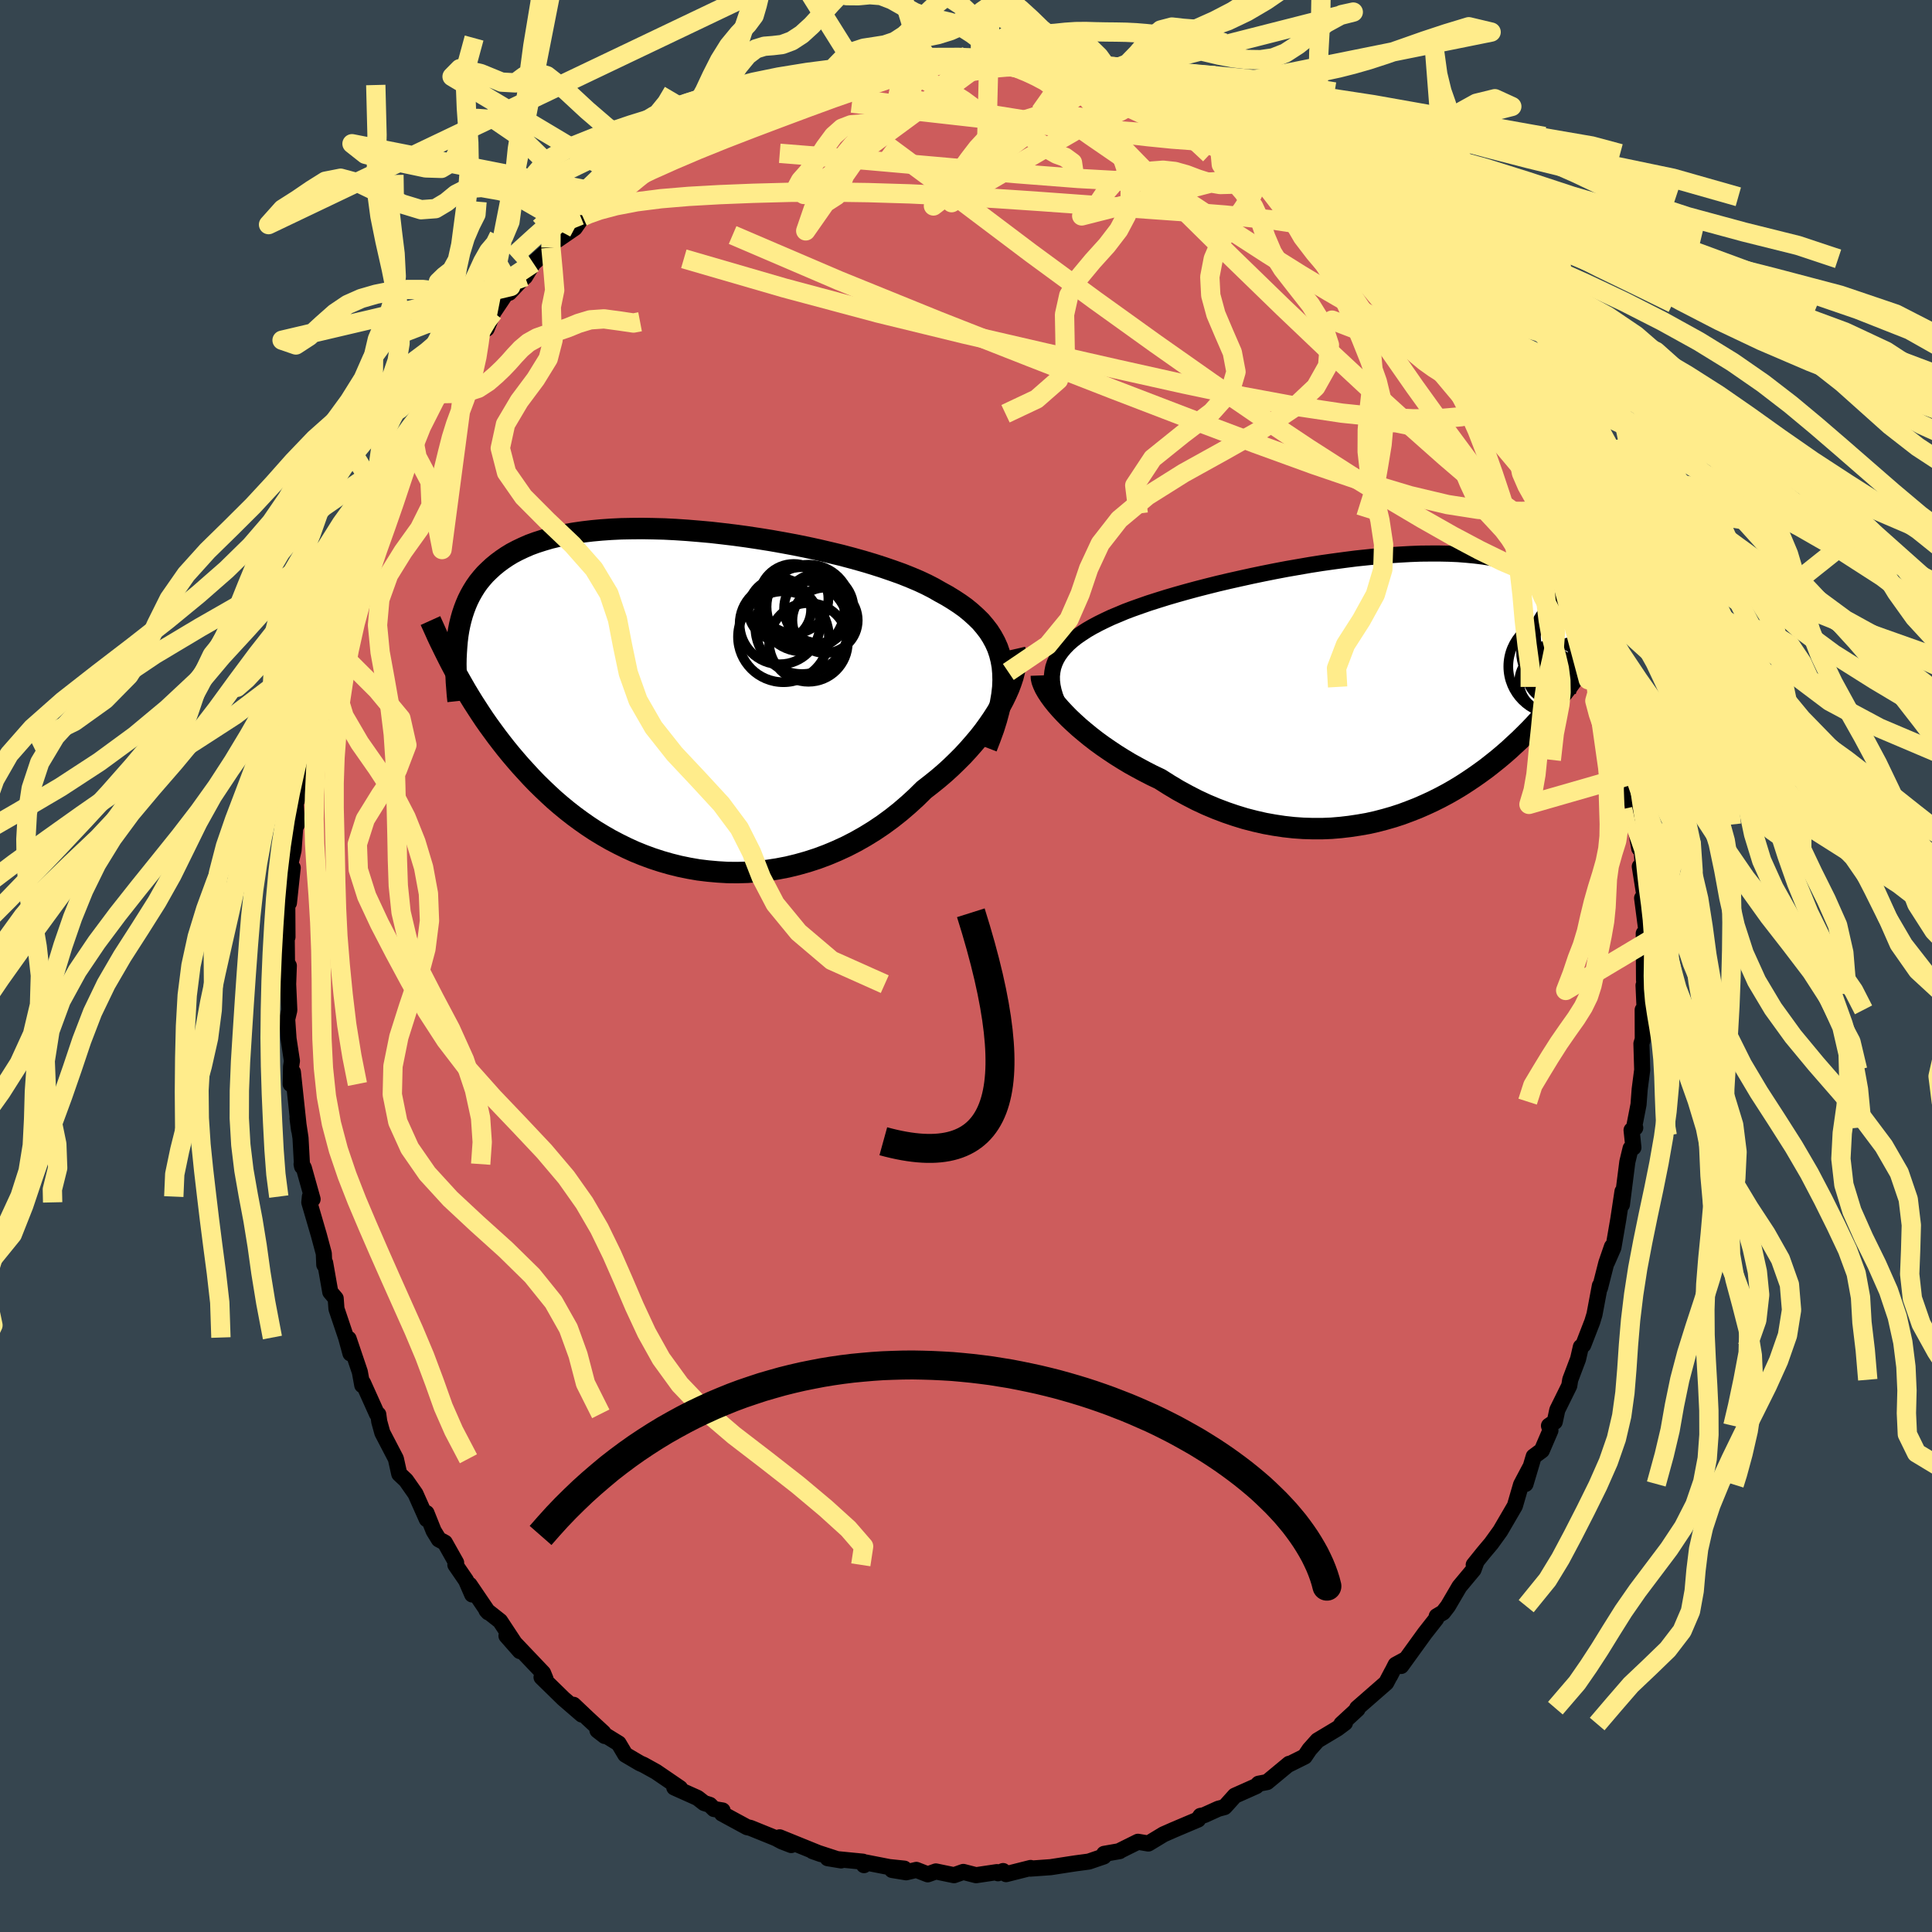 <svg xmlns="http://www.w3.org/2000/svg" width="500" height="500" viewBox="-100 -100 200 200"><defs><clipPath id="c"><path d="m33.13-3.36-.12-.67-.16-.63-.21-.62-.26-.58-.31-.57-.35-.55-.4-.52-.43-.51-.49-.48-.52-.47-.56-.46-.6-.43-.64-.42-.67-.41-.71-.39-.68-.39-.74-.38-.79-.37-.85-.36-.9-.36-.95-.34-.99-.34-1.03-.33-1.07-.32-1.11-.31-1.13-.3-1.17-.28-1.19-.28-1.2-.26-1.23-.25-1.24-.23-1.24-.22-1.25-.2-1.26-.19-1.25-.17-1.25-.15-1.23-.14-1.23-.11-1.21-.1-1.2-.08-1.17-.06-1.15-.03-1.13-.02-1.1.01-1.07.02-1.04.05-1.01.07-.97.09-.94.11-.9.13-.87.15-.83.18-.79.19-.75.22-.72.23-.68.25-.64.28-.61.29-.57.3-.54.33-.5.34-.47.35-.45.37-.41.38-.4.39-.36.41-.34.42-.31.44-.28.45-.26.46-.24.48-.21.49-.19.5-.17.51-.15.53-.13.54-.11.55-.09.56-.07.58-.06 3.4.33.58.33.58.34.59.35.58.37.6.38.59.39.6.4.6.42.6.43.59.44.6.46.6.47.6.49.6.5.59.52.6.54.59.55.6.57.59.6.59.61.58.63.58.65.56.68.56.69.54.72.53.74.52.76.5.79.48.8.46.82.43.85.42.86.39.89.36.9.33.92.3.94.27.96.24.97.2.98.17.99.12 1.01.09 1.01.06 1.03.01 1.03-.03 1.03-.08 1.04-.11 1.04-.16 1.04-.2 1.03-.25 1.03-.29 1.02-.33 1.02-.38 1-.42 1-.46.97-.5.97-.55.94-.58.92-.62.9-.66.87-.69.85-.73.82-.75.79-.78.72-.56.71-.57.68-.58.66-.6.63-.61.62-.62.58-.63.56-.64.54-.64.5-.64.47-.65.44-.64.41-.64.37-.64.34-.63"/></clipPath><clipPath id="b"><path d="m-34.44-1.99.15-.44.19-.42.24-.41.29-.4.33-.39.37-.38.42-.37.46-.36.51-.35.54-.35.57-.33.62-.33.65-.32.68-.32.72-.3.71-.3.77-.29.82-.29.86-.3.91-.29.96-.3.99-.29 1.03-.29 1.07-.29 1.09-.28 1.12-.28 1.15-.27 1.16-.26 1.18-.26 1.2-.25 1.2-.24 1.21-.23 1.21-.21 1.21-.21 1.21-.19 1.2-.17 1.19-.16 1.18-.15 1.16-.12 1.15-.12 1.12-.09 1.1-.07 1.07-.06 1.05-.04 1.02-.01h.98l.96.02.92.04.88.07.85.08.81.1.78.12.74.14.7.16.67.18.62.2.6.21.55.23.52.25.49.26.45.27.42.29.4.3.36.31.34.33.31.33.28.35.26.36.23.37.2.38.18.39.15.41.14.42.1.42.09.44.06.44.05.46.02.46v.47l1.94.19-.3.48-.3.49-.31.49-.33.49-.33.49-.33.49-.35.49-.36.49-.37.5-.38.49-.39.49-.41.5-.41.49-.42.5-.44.49-.45.49-.46.5-.48.5-.49.49-.51.5-.53.49-.54.5-.56.49-.57.48-.6.48-.61.48-.63.46-.65.46-.67.45-.68.44-.71.43-.72.41-.75.4-.76.38-.78.36-.8.35-.82.32-.83.31-.86.28-.87.25-.88.23-.9.2-.92.16-.93.14-.94.11-.95.08-.97.04h-.97l-.99-.03-.99-.07-1-.11-1-.15-1-.18-1.01-.23-1.01-.26-1.01-.31-1-.34-1-.38-1-.42-.99-.46-.97-.5-.97-.53-.95-.57-.93-.59-.8-.38-.78-.4-.76-.41-.76-.42-.73-.44-.72-.45-.69-.46-.67-.46-.66-.48-.62-.48-.6-.49-.57-.48-.54-.49-.51-.48-.47-.48"/></clipPath><filter id="a"><feTurbulence baseFrequency=".05" numOctaves="3" result="noise" type="noise"/><feDisplacementMap in="SourceGraphic" in2="noise" scale="2"/></filter></defs><rect width="100%" height="100%" x="-100" y="-100" fill="#36454F"/><path fill="#CD5C5C" stroke="#000" stroke-linejoin="round" stroke-width="1.667" d="m70.19 1.44.11 1.42-.16-.86.12 2.71-.21-.17.01 3.04-.14.46.08 2.71-.26 2-.12 1.59-.46 2.36.12.05-.38.24.19 1.8-.29.09-.34 1.41-.56 4.41.06-1.36-.43 2.85-.51 2.96-.66 1.51.51-1.61-.58 1.68-.66 2.59-.01-.23-.56 2.98-.23.76-.93 2.4-.25.2-.29 1.26-.81 2.14-.1.62-1.24 2.51-.26 1.22-.6.41.15.49-.89 2.07-.84.62-.85 2.85.45-1.65-.91 1.72-.64 2.2-1.51 2.59-.93 1.29-.84 1-.98 1.22.27-.29-.29.79-1.46 1.75-1.19 2.03-.5.65-.66.39-.06.27-1.17 1.49-2.45 3.39.37-.64-.94.51-.59 1.16.21-.43-.6 1.14-3.01 2.63.04.1-1.67 1.54.37-.12-.79.59-2.05 1.23-.83.93-.5.74-1.65.82.04-.07-2.28 1.89-.88.17-.24.25-2.22.99-.98 1.09-.09.09-.64.17-1.48.67-.37.07-.25.38-2.48 1.05-1.09.48-1.57.95-1.08-.18-1.29.64-.6.3-.01.03-1.6.28-.04.27-1.55.53-1.35.18-.6.09-2 .31-2.1.15.03-.07-2.54.64-.31-.32-.53.23-.11-.12-2.16.32-1.32-.34-.96.34-1.88-.39-.84.3-1.18-.46-1.05.25-1.46-.24 1.26-.14-1.55-.16-2.46-.48-.16.28-.11-.36-3.65-.36 1.39.23-2.95-.96.88.31-4.29-1.74 1.2.8-.98-.38-.62-.33-2.64-1.07-.33-.07-2.6-1.41.06-.32-.89-.15-.43-.43-.59-.19-.68-.53-2.41-1.08.6.07-2.49-1.7-1.3-.72-.37-.16-1.51-.89-.69-1.16-2.19-1.35.75.58-.14-.34-1.58-1.46-1.51-1.43.86 1.01-1.91-1.65-2.26-2.21.41.17-.25-.61-2.91-3.06-.88-.79 1.39 1.58-2.05-3.11-1.41-1.11.19.21-1.94-2.86.27 1.01-.63-1.45-1.11-1.62.08-.22-1.17-2.08-.62-.33-.54-.88-.74-1.85.03.64-1.17-2.63-.98-1.4-.7-.66-.35-1.57-1.4-2.69-.32-1.16-.1-.74-.14-.06-1.44-3.2-.08.23-.25-1.37-1.16-3.43.19 1.52-.45-1.65-1-2.97-.08-1.08-.56-.66-.53-3.02-.09.2-.05-1.17-.51-1.9-.99-3.39.06-.6.28.27-.91-3.25-.23-.38.05.25-.16-2.95-.31-2.05.16 1.22-.64-6-.23 1.24.04-1.79.09-.6-.35-2.3-.14-2.02.22-.93-.12-2.7.07-1.91-.19-.32-.03-2.76.08.11-.02-3.22.07-1.69.1 1.38.39-3.64-.28-.24.37-1.57.25-3.46.06.86-.03-1.22-.06-1.01.65-1.81.19-2.28.36-2.22-.48 1.75 1.12-4.43-.09.84.12-1.51.84-2.08.45-2.8.03-.07.4-1.24.65-2.35.07-.39 1.15-3 .3-2.16.32-.86-.42 1.22.09-.48 2.17-5.31.1.73-.37.43 1.29-3.22.73-1.41-.37.59.95-2.12 1.03-2.18.02.39.81-2.28.7-1.27 1.99-3.1-.53.83 1.2-1.85.57-.4.61-1.69 1.31-1.75 1.35-1.26-.83.08 1.2-1.11.09.61.69-1.69 1.8-2.68-.15.65 1.31-1.39.32-.27.86-1.41 1.82-1.61.01-.34 2.46-1.69.82-1.18.33-.2.33-.36 1.06-1.17.85-.6 1.41-1.05.45-.4.49-.41 1.69-.85 1.5-1.61.87-.46 1.27-.26.79-.57 1.56-1.5.05.22 1.86-.88-.65-.09 2.43-1.01 1.19-.33 2.2-.76.98-.66-1.15.72.45-.65 1.76-.3.36-.22 3.42-.83.04-.13.38.02 1.28-.56 1.34-.18 1.52-.31.01-.19 2.82-.26-.26.09 1.88-.16-.24-.01 1.38-.55 2.26.19 1.79-.3.15.2h2.19l-.85-.05 2.07.1.91.12.67-.05 3.29.56.05.17-.34-.39 3.02.73-.6-.12 2.31.63-.18.1h1.51l1.89.65.56.22-.32-.25 2.2.86.28.2 1.32.7.77.19 1.22.44 1.1.59 1.32.75 3.46 1.32-.31.37 1.28.25.6.61.89.45.75.78-.24-.07 2.28 1.08.19.59 1.16.2.82 1.08 1.7 1.52-1.02-.83 2.99 2.65.62.42.76.49 1.82 1.64-.65-.21.83.49.88 1.45.68.32 1.48 1.51 1.61 2.03-.2-.38.9 1.44.61.33 2.36 3.09-1.16-1.54 1.18 1.86 1.86 1.96.74 1.43.79 1.68-.59-1.02.92 2.13L55.76-57l.26-.17.54.7 1.11 2.74.11.71.46.29 1.36 2.92.32.72.9 2.26.22.39-.09.08.8.98.45 1.66.55 2.16 1 2.15.36 1.39.53 1.2-.17.14.97 2.33.36 1.12.35.99.02 1.8.72 1.62-.19-.07.21 1.31.83 3.72.13.41.71 2.58.34 1.08-.53-1.25.78 5.56-.13-1.07.22 1.91.43 2.46.14-1.17.31 3.98-.39-.93.49 3.09-.25.18.46 3.53-.18 2.87-.11-2.74.03 4.81.11 1.42" filter="url(#a)"/><path fill="#fff" d="m-34.44-1.99.15-.44.19-.42.24-.41.29-.4.33-.39.37-.38.42-.37.46-.36.51-.35.54-.35.57-.33.62-.33.65-.32.68-.32.72-.3.71-.3.77-.29.82-.29.86-.3.91-.29.96-.3.99-.29 1.03-.29 1.07-.29 1.09-.28 1.12-.28 1.15-.27 1.16-.26 1.18-.26 1.2-.25 1.2-.24 1.21-.23 1.21-.21 1.21-.21 1.21-.19 1.2-.17 1.19-.16 1.18-.15 1.16-.12 1.15-.12 1.12-.09 1.1-.07 1.07-.06 1.05-.04 1.02-.01h.98l.96.02.92.04.88.07.85.08.81.1.78.12.74.14.7.16.67.18.62.2.6.21.55.23.52.25.49.26.45.27.42.29.4.3.36.31.34.33.31.33.28.35.26.36.23.37.2.38.18.39.15.41.14.42.1.42.09.44.06.44.05.46.02.46v.47l1.94.19-.3.48-.3.49-.31.49-.33.49-.33.49-.33.49-.35.49-.36.49-.37.5-.38.49-.39.49-.41.5-.41.49-.42.5-.44.49-.45.49-.46.5-.48.5-.49.49-.51.5-.53.49-.54.5-.56.49-.57.48-.6.48-.61.48-.63.46-.65.46-.67.45-.68.44-.71.43-.72.41-.75.4-.76.38-.78.36-.8.35-.82.32-.83.31-.86.28-.87.25-.88.23-.9.2-.92.16-.93.14-.94.11-.95.08-.97.04h-.97l-.99-.03-.99-.07-1-.11-1-.15-1-.18-1.01-.23-1.01-.26-1.01-.31-1-.34-1-.38-1-.42-.99-.46-.97-.5-.97-.53-.95-.57-.93-.59-.8-.38-.78-.4-.76-.41-.76-.42-.73-.44-.72-.45-.69-.46-.67-.46-.66-.48-.62-.48-.6-.49-.57-.48-.54-.49-.51-.48-.47-.48" filter="url(#a)" transform="translate(43.47 -28.93)"/><path fill="#fff" d="m33.13-3.36-.12-.67-.16-.63-.21-.62-.26-.58-.31-.57-.35-.55-.4-.52-.43-.51-.49-.48-.52-.47-.56-.46-.6-.43-.64-.42-.67-.41-.71-.39-.68-.39-.74-.38-.79-.37-.85-.36-.9-.36-.95-.34-.99-.34-1.03-.33-1.07-.32-1.11-.31-1.13-.3-1.17-.28-1.19-.28-1.2-.26-1.23-.25-1.24-.23-1.24-.22-1.25-.2-1.26-.19-1.25-.17-1.25-.15-1.23-.14-1.23-.11-1.21-.1-1.2-.08-1.17-.06-1.15-.03-1.13-.02-1.1.01-1.07.02-1.04.05-1.01.07-.97.09-.94.11-.9.13-.87.15-.83.18-.79.19-.75.22-.72.23-.68.25-.64.28-.61.29-.57.3-.54.33-.5.34-.47.35-.45.37-.41.38-.4.39-.36.41-.34.42-.31.44-.28.45-.26.46-.24.48-.21.49-.19.5-.17.51-.15.53-.13.54-.11.55-.09.56-.07.58-.06 3.4.33.58.33.58.34.59.35.58.37.6.38.59.39.6.4.6.42.6.43.59.44.6.46.6.47.6.49.6.5.59.52.6.54.59.55.6.57.59.6.59.61.58.63.58.65.56.68.56.69.54.72.53.74.52.76.5.79.48.8.46.82.43.85.42.86.39.89.36.9.33.92.3.94.27.96.24.97.2.98.17.99.12 1.01.09 1.01.06 1.03.01 1.03-.03 1.03-.08 1.04-.11 1.04-.16 1.04-.2 1.03-.25 1.03-.29 1.02-.33 1.02-.38 1-.42 1-.46.97-.5.97-.55.94-.58.92-.62.9-.66.87-.69.85-.73.82-.75.79-.78.72-.56.71-.57.68-.58.66-.6.63-.61.62-.62.58-.63.56-.64.54-.64.5-.64.47-.65.44-.64.41-.64.37-.64.34-.63" filter="url(#a)" transform="translate(-29.37 -27.65)"/><g fill="none" stroke="#000" transform="translate(43.47 -28.93)"><path stroke-linejoin="round" stroke-width="1.667" d="m-33.04 3.38-.38-.64-.33-.61-.27-.58-.22-.57-.16-.54-.11-.52-.06-.5-.01-.49.05-.46.09-.46.15-.44.19-.42.24-.41.29-.4.33-.39.37-.38.42-.37.46-.36.51-.35.54-.35.57-.33.62-.33.65-.32.68-.32.72-.3.71-.3.77-.29.82-.29.86-.3.91-.29.96-.3.99-.29 1.03-.29 1.07-.29 1.09-.28 1.12-.28 1.15-.27 1.16-.26 1.18-.26 1.2-.25 1.2-.24 1.21-.23 1.21-.21 1.21-.21 1.21-.19 1.2-.17 1.19-.16 1.18-.15 1.16-.12 1.15-.12 1.12-.09 1.1-.07 1.07-.06 1.05-.04 1.02-.01h.98l.96.02.92.04.88.07.85.08.81.1.78.12.74.14.7.16.67.18.62.2.6.21.55.23.52.25.49.26.45.27.42.29.4.3.36.31.34.33.31.33.28.35.26.36.23.37.2.38.18.39.15.41.14.42.1.42.09.44.06.44.05.46.02.46v.47l-.01.48-.03.49-.05.49-.07.5-.08.5-.1.52-.11.51-.12.52-.14.53-.15.53" filter="url(#a)"/><path stroke-linejoin="round" stroke-width="2.222" d="m-35.67-1.15.01.28.07.31.13.34.17.37.23.4.27.41.32.44.36.45.4.46.44.47.47.48.51.48.54.49.57.48.6.49.62.48.66.48.67.46.69.46.72.45.73.44.76.42.76.41.78.4.8.38.93.59.95.57.97.53.97.5.99.46 1 .42 1 .38 1 .34 1.01.31 1.01.26 1.01.23 1 .18 1 .15 1 .11.99.07.99.03h.97l.97-.04.95-.08.94-.11.93-.14.92-.16.9-.2.88-.23.87-.25.86-.28.83-.31.82-.32.8-.35.78-.36.76-.38.75-.4.72-.41.71-.43.68-.44.67-.45.65-.46.63-.46.61-.48.6-.48.57-.48.56-.49.54-.5.53-.49.51-.5.49-.49.48-.5.46-.5.45-.49.44-.49.42-.5.41-.49.41-.5.39-.49.38-.49.37-.5.36-.49.35-.49.33-.49.33-.49.33-.49.31-.49.3-.49.3-.48.28-.49.28-.48.27-.48.27-.48.25-.48.25-.48.24-.48.24-.47.23-.47.22-.48" filter="url(#a)"/><circle cx="19.546" cy="-1.343" r="3.298" clip-path="url(#b)" filter="url(#a)"/><circle cx="17.941" cy="-3.538" r="3.952" clip-path="url(#b)" filter="url(#a)"/><circle cx="17.616" cy="-2.078" r="4.946" clip-path="url(#b)" filter="url(#a)"/><circle cx="19.961" cy="-1.138" r="3.474" clip-path="url(#b)" filter="url(#a)"/><circle cx="21.451" cy="-2.808" r="4.92" clip-path="url(#b)" filter="url(#a)"/><circle cx="17.551" cy="-1.453" r="3.014" clip-path="url(#b)" filter="url(#a)"/><circle cx="19.691" cy="-4.918" r="4.448" clip-path="url(#b)" filter="url(#a)"/><circle cx="20.116" cy="-4.928" r="3.124" clip-path="url(#b)" filter="url(#a)"/><circle cx="19.481" cy="-5.183" r="3.946" clip-path="url(#b)" filter="url(#a)"/><circle cx="16.896" cy="-.498" r="3.098" clip-path="url(#b)" filter="url(#a)"/></g><g fill="none" stroke="#000" transform="translate(-29.37 -27.65)"><path stroke-linejoin="round" stroke-width="2.222" d="m31.5 5.04.39-1.01.35-.96.29-.93.24-.89.18-.85.14-.82.09-.78.03-.75-.02-.72-.06-.69-.12-.67-.16-.63-.21-.62-.26-.58-.31-.57-.35-.55-.4-.52-.43-.51-.49-.48-.52-.47-.56-.46-.6-.43-.64-.42-.67-.41-.71-.39-.68-.39-.74-.38-.79-.37-.85-.36-.9-.36-.95-.34-.99-.34-1.03-.33-1.07-.32-1.11-.31-1.13-.3-1.17-.28-1.19-.28-1.2-.26-1.23-.25-1.24-.23-1.24-.22-1.25-.2-1.26-.19-1.25-.17-1.25-.15-1.23-.14-1.23-.11-1.21-.1-1.2-.08-1.17-.06-1.15-.03-1.13-.02-1.1.01-1.07.02-1.04.05-1.01.07-.97.09-.94.11-.9.13-.87.15-.83.18-.79.19-.75.22-.72.23-.68.25-.64.28-.61.29-.57.3-.54.33-.5.34-.47.35-.45.37-.41.38-.4.39-.36.41-.34.42-.31.44-.28.45-.26.46-.24.48-.21.49-.19.5-.17.51-.15.53-.13.54-.11.55-.09.56-.07.58-.05.58-.04.59-.03.6-.01.61.01.62.02.63.03.63.05.64.05.65.07.66" filter="url(#a)"/><path stroke-linejoin="round" stroke-width="2.222" d="m34.41-5.15.09.39.03.44-.01.47-.05.5-.1.53-.14.55-.19.57-.22.59-.27.61-.3.62-.34.63-.37.64-.41.64-.44.64-.47.65-.5.64-.54.64-.56.64-.58.63-.62.62-.63.61-.66.6-.68.58-.71.57-.72.56-.79.78-.82.75-.85.73-.87.69-.9.66-.92.62-.94.58-.97.55-.97.5-1 .46-1 .42-1.02.38-1.02.33-1.03.29-1.03.25-1.04.2-1.04.16-1.04.11-1.03.08-1.03.03-1.03-.01-1.01-.06-1.01-.09-.99-.12-.98-.17-.97-.2-.96-.24-.94-.27-.92-.3-.9-.33-.89-.36-.86-.39-.85-.42-.82-.43-.8-.46-.79-.48-.76-.5-.74-.52-.72-.53-.69-.54-.68-.56-.65-.56-.63-.58-.61-.58-.6-.59-.57-.59-.55-.6-.54-.59-.52-.6-.5-.59-.49-.6-.47-.6-.46-.6-.44-.6-.43-.59-.42-.6-.4-.6-.39-.6-.38-.59-.37-.6-.35-.58-.34-.59-.33-.58-.33-.58-.31-.57-.3-.57-.29-.57-.28-.56-.27-.55-.27-.55-.26-.55-.24-.54-.24-.53-.24-.53" filter="url(#a)"/><circle cx="11.531" cy="-10.377" r="3.594" clip-path="url(#c)" filter="url(#a)"/><circle cx="10.471" cy="-6.432" r="4.704" clip-path="url(#c)" filter="url(#a)"/><circle cx="13.061" cy="-5.847" r="4.074" clip-path="url(#c)" filter="url(#a)"/><circle cx="14.781" cy="-8.132" r="3.382" clip-path="url(#c)" filter="url(#a)"/><circle cx="10.091" cy="-9.252" r="3.24" clip-path="url(#c)" filter="url(#a)"/><circle cx="12.391" cy="-7.402" r="4.826" clip-path="url(#c)" filter="url(#a)"/><circle cx="14.131" cy="-9.382" r="3.594" clip-path="url(#c)" filter="url(#a)"/><circle cx="12.416" cy="-9.272" r="4.368" clip-path="url(#c)" filter="url(#a)"/><circle cx="10.101" cy="-7.752" r="4.164" clip-path="url(#c)" filter="url(#a)"/><circle cx="13.081" cy="-9.537" r="4.356" clip-path="url(#c)" filter="url(#a)"/></g><g fill="none" stroke="#FFEC8B" stroke-linejoin="round" stroke-width="2"><path d="m60.82-46.83.06.22-.09.19-.24.29-.44.27-.74.06-1.1-.32-1.5-.84-1.94-1.39-2.4-1.93-2.87-2.46-3.37-2.99-3.89-3.53-4.43-4.12-4.98-4.74-5.54-5.38-6.06-5.98-6.37-6.54" filter="url(#a)"/><path d="m62.2-43.72.55 1.87.41 1.38.16.82-.1.36-.33-.03-.57-.4-.84-.78-1.15-1.23-1.47-1.71-1.79-2.23-2.13-2.75-2.47-3.29-2.84-3.84-3.21-4.46-3.6-5.17-3.97-5.94-4.38-6.74" filter="url(#a)"/><path d="m59.92-49.09.37 1.39-.38.47-.93.12-1.43.05-1.96-.02-2.55-.19-3.2-.5-3.88-.92-4.6-1.38-5.34-1.82-6.11-2.22-6.9-2.6-7.74-2.97-8.6-3.35-9.49-3.73-10.32-4.19-11.02-4.72m46.3-13.48 1.17.63 1.31.69 1.02.6.56.45.09.32-.33.22-.7.13-1.04.07h-1.39l-1.75-.06-2.17-.13-2.62-.2-3.11-.27-3.62-.36-4.15-.47-4.72-.6-5.43-.73-6.35-.85m42.08 5.61 1.32.8.31.54-.32.45-.9.41-1.47.34-2.1.26-2.8.16-3.59.03-4.47-.12-5.4-.3-6.32-.49-7.22-.65-8.16-.72-9.15-.74" filter="url(#a)"/><path d="m47.84-68.61.86.86.71.91.47.76.35.72.19.66-.03.5-.31.27-.59.03-.85-.2-1.1-.41-1.37-.62-1.65-.82-1.96-1.03-2.29-1.26-2.62-1.52-2.99-1.79-3.39-2.12-3.85-2.49-4.36-2.87-4.85-3.27-5.26-3.61-5.49-3.89m20.25 3.68 1.02.35.79.45.67.46.59.43.55.4.48.37.39.34.25.3.1.24-.08.17-.29.08-.51-.04-.79-.2-1.11-.37-1.47-.57-1.87-.78-2.25-.99-2.6-1.18-2.96-1.37-3.28-1.54-3.45-1.71m-15.92-2.77 2.01.1 1.77.12 1.68.2 1.7.27 1.81.33 1.94.39 2.05.42 2.08.45 1.97.42 1.73.37 1.43.28 1.12.2.85.14.6.09.29.01" filter="url(#a)"/><path d="m-39.68-77.58.58-.26 1.16-.41 1.7-.45 2.14-.41 2.52-.32 2.86-.24 3.19-.18 3.5-.14 3.77-.1 3.98-.03 4.15.06 4.3.13 4.42.21 4.52.27 4.61.31 4.7.34 4.76.34 4.8.34 4.83.38 4.85.5 5.01.75m16.96 15.67.67 1.66.11.96-.5.58-1.05.43-1.61.33-2.16.19-2.76.03-3.37-.17-4.04-.42-4.74-.71-5.46-1.01-6.17-1.3-6.87-1.53-7.57-1.72-8.27-1.91-8.98-2.19-9.67-2.59-10.4-3.02m52.45-15.35 1.56.79 1.25.68.58.48.04.31-.42.21-.84.12-1.26.05-1.7-.02-2.15-.09-2.63-.17-3.18-.24-3.76-.34-4.42-.45-5.18-.57-6.03-.68-6.91-.85m-25.3 9.42 1.25-.84 1.43-.76 1.85-.88 2.28-1.02 2.58-1.1 2.75-1.11 2.82-1.09 2.83-1.07 2.81-1.05 2.76-1.01 2.73-.95 2.67-.9 2.57-.85 2.32-.77" filter="url(#a)"/><path d="m61.75-45.38.39 1.65.25 1.51v1.13l-.32.69-.65.3-.97-.03-1.29-.31-1.64-.59-2-.86-2.39-1.17-2.77-1.47-3.14-1.78-3.53-2.09-3.91-2.41-4.34-2.78-4.79-3.19-5.28-3.61-5.76-4.05-6.24-4.48-6.67-4.9-7.11-5.36-7.79-5.77m32.76-2.86 2.09.91.87.51.38.35.05.26-.26.2-.59.13-.9.07h-1.23l-1.59-.07-2.03-.15-2.5-.25-3.05-.35-3.61-.47-4.2-.6-4.8-.77-5.38-.97-5.84-1.24" filter="url(#a)"/><path d="m20.15-89.78.96.35 1.35.68 1.65.92 1.84 1.07 1.84 1.12 1.74 1.12 1.59 1.07 1.45 1.03 1.34.99 1.24.93 1.15.85 1.04.75.92.65.78.54.64.44.48.32.24.14-.12-.16m32.31 94.52-.14-.83-.08-1.59-.07-1.84-.06-1.87-.1-1.81-.17-1.69-.24-1.55-.24-1.42-.2-1.33-.11-1.29-.03-1.3.02-1.35.02-1.42-.03-1.5-.11-1.56-.18-1.6-.21-1.57-.17-1.49-.14-1.37-.18-1.23-.38-1.11-.53-1.47M.02-94.16l-1.72.59-1.52.42-1.17.56-.93.78-.84.98-.85 1.11-.88 1.13-.91 1.1-.91 1.05-.89 1.02-.82 1.08-.7 1.25-.57 1.57-.74 1.79-1.77 1.14 11.17-15.46-.85 1.43-.64 1.57-.72 1.27-.83 1.1-.9.99-.94.82-.96.61-.93.52-.86.64-.77.93-.75 1.17-.82 1.29-.92 1.48-.88 1.83-.79 2.3 12.56-17.95-1.04-1.56-.99-3.24-1.15-3.15-1.27-2.6-1.35-1.98-1.37-1.37-1.34-.84-1.3-.48-1.28-.38-1.31-.56-1.43-.93-1.65-1.29-1.85-1.49-1.91-1.37-1.66-.75-1.28-.67 15.07 24.05 1.16-.13 1.07-.09 1.06-.03 1.02.15 1.02.36 1.05.48 1.12.51 1.16.53 1.15.59 1.1.7 1.03.76.97.75.97.62.98.47 1.01.36 1.03.36.98.48.93.62.86.64.86.49.86.31.77.56.23 1.58" filter="url(#a)"/><path d="m-12.48-92.48 1.22-.23 1.1-.37 1.05-.59 1-.74.96-.7.95-.52.99-.32 1.1-.22 1.21-.25 1.28-.4 1.25-.56 1.1-.71.94-.75.83-.58 1.3-.25-17.98 7.86.17-.49.51-.89.82-.84 1-.62 1.09-.36 1.11-.17 1.08-.17 1.03-.35.99-.64 1-.94 1.08-1.13 1.21-1.14 1.31-1.01 1.32-.86 1.2-.83.88-.84.04-.25m67.51 87.86-1.58.34-.05.97-.18 1.21-.4 1.28-.37 1.32L66.4-9l-.07 1.42-.07 1.47-.15 1.49-.26 1.48-.29 1.41-.27 1.33-.23 1.25-.26 1.17-.36 1.12-.54 1.11-.73 1.16-.88 1.24-.92 1.33-.91 1.43-.89 1.46-.89 1.49-.54 1.68m-94.93-93.25 1.02-.81.78-.68.87-.72.99-.79 1.06-.82 1.07-.75 1.04-.68 1.01-.61.95-.59.89-.59.85-.58.86-.59.97-.6 1.18-.6 1.45-.61 1.8-.64-3.39 1.09-1.51.63-.9.37-.87.31-.95.29-1 .38-1.04.5-1.05.64-1.07.73-1.08.74-1.08.71-1.05.64-1.01.59-.97.57-.92.58-.87.58-.82.59-.81.57-.87.61-1.03.76-1.13.92-.73.66" filter="url(#a)"/><path d="m-25.82-87.77-.2-.13-.69.42-.88.47-.98.48-1.04.55-1.07.62-1.1.66-1.11.67-1.1.64-1.07.59-1.02.56-.96.57-.9.61-.84.66-.81.68-.81.7-.88.73-1 .79-1.1.91-1.16 1.02-1.2 1.09-1.21 1.1" filter="url(#a)"/><path d="m-28.64-85.52 1.08-1.04.73-1 .66-1.24.78-1.42.89-1.5.94-1.42.93-1.13.88-.67.87-.27.89-.07.95-.11 1-.37 1.04-.68 1.03-.94 1-1.09.99-1.12 1.02-1.07 1.07-.96 1.13-.81 1.18-.69 1.18-.68 1.16-.72 1.44-.36-1.41-19.77-.32 1.77-.86 2.93-1.05 2.69-1.12 2.53-1.08 2.6-1.03 2.6-1 2.38-1 1.97-1.04 1.49-1.11 1.02-1.16.64-1.16.39-1.07.32-.92.5-.75.9-.65 1.43-.63 1.88-.69 2.14-.76 2.17-.78 1.95-.77 1.5-.8.87-.87.55-.81 1.91" filter="url(#a)"/><path d="m-29.43-84.95-1.35-.27-1.34.15-1.52-.08-1.66-.52-1.85-1.14-2.08-1.79-2.19-2.03-1.96-1.53-1.42-.45-.95.52-.9.67-1.43-.08-2.15-.88-2.16-.51-.81.82 17.95 10.71.59-1.15.99-1.29 1-1.37 1.02-1.04 1.06-.69 1.03-.58.95-.73.82-1.03.73-1.33.73-1.56.82-1.62.94-1.51 1.03-1.25.94-.98.67-.9.32-1.09.32-1.35 1.19-.78-52.1 24.86 1.44-1.61 1.54-.98 1.48-1.01 1.42-.89 1.58-.31 1.93.52 2.22 1.07 2.24 1.08 1.94.59 1.49-.11 1.12-.67 1-.82 1.16-.59 1.5-.11 1.84.32 2.02.53 1.97.46 1.77.3 1.5.17 1.23.08.99-.11.85-.44.86-.63-26.45-5.21 1.38 1.09 2.06.52 2.19.47 1.99.42 1.63.05 1.17-.7.78-1.48.69-1.77 1.07-1.22 1.83.13 2.64 1.8 3.02 2.95 2.59 2.76 1.57 1.2.99-.41M68.92-19.79l-.36-1.41-.39-1.67-.39-1.72-.32-1.65-.23-1.52-.21-1.4-.21-1.31-.26-1.28-.3-1.27-.34-1.27-.36-1.27-.39-1.27-.43-1.31-.46-1.38-.49-1.44-.5-1.49-.48-1.47-.43-1.33-.36-1.16-.29-1.01-.28-1.02-.36-1.18-.43-1.07" filter="url(#a)"/><path d="m-42.97-74.37.01-1.82 1.04-1.03.94-.9.7-.91.64-.85.7-.78.77-.74.81-.8.8-.88.82-.95.89-1.01.99-1.05 1.02-1.09.98-1.1.87-1.07.68-1.15m-15.34 19.15-.7.25-.96.33-1.1.36-1.12.46-1.12.37-1.19.11-1.33-.14-1.47-.24-1.58-.18h-1.63l-1.64.17-1.6.32-1.52.44-1.4.62-1.32.89-1.31 1.16-1.36 1.25-1.37.89-1.43-.49 23.67-5.56-1.5-2.66v-1.56l.77-.94.65-1.55.32-2.36.19-2.68.26-2.52.37-2.21.38-2.04.31-2.06.25-2.15.29-2.18.36-2.16.38-2.29.31-2.7.25-3.21.43-3.37.94-2.65 1.46-.69-9 45.74-.54.92-.15 1.13-.23 1.46-.35 1.57-.43 1.5-.47 1.35-.48 1.27-.48 1.3-.44 1.41-.39 1.53-.38 1.56-.34 1.51-.29 1.45-.13 1.45.07 1.44.23 1.26.27 1.36 2.81-21.18-2.21.13-1.2.79-.76 1.01-.52 1.23-.58 1.29-.83 1.21-1.14 1-1.39.77-1.54.59-1.52.51-1.35.6-1.1.78-.87.98-.78 1.22-.63 1.38-.12.67" filter="url(#a)"/><path d="m-53.35-60.85-.33-2.91-.51-3.1-.51-2.56.08-1.4.62-.6.76-.59.59-1.07.35-1.58.24-1.81.24-1.81.24-1.88.16-2.22-.05-2.86-.25-3.53-.15-3.8.95-3.49m-3.67 36.63.16.18 1.14-.02 1.47-.11 1.32-.42 1.03-.67.83-.72.69-.66.62-.65.61-.69.66-.7.76-.64.9-.5 1.02-.36 1.07-.31 1.08-.37 1.1-.45 1.22-.37 1.44-.1 1.62.22 1.43.21.68-.13" filter="url(#a)"/><path d="m-56.58-56.33.6-2.49.35-1.35.5-1.08.62-1.13.6-1.3.52-1.4.43-1.33.4-1.15.42-.96.46-.91.51-1.01.56-1.19.58-1.27.62-1.09.67-.79.39-.8m-11.74 26.71.67-2.03-.03-2.14-.67-2.58-.79-2.81-.44-2.6.02-2.16.4-1.7.61-1.42.65-1.4.5-1.65.19-2.04-.12-2.34-.28-2.26-.21-1.81.07-1.19.33-.84-.03-2.05m-1.23 33.84-.85 1.85-.84.74-1.06.71-.96.9-.76.94-.75.84-.9.78-1.04.88-1.01 1.08-.83 1.31-.65 1.45-.58 1.45-.67 1.39-.86 1.37-1.07 1.36-1.19 1.28-1 .87-.44-.14" filter="url(#a)"/><path d="m-61.1-91.2.13 5.16-.06 2.82.01 1.88.08 1.69.27 2.02.52 2.57.66 2.93.58 2.92.32 2.6v2.17l-.3 1.8-.54 1.58-.73 1.46-.87 1.32-1.01 1.16-1.04 1.02-.7 1.2.32 1.84 1.59 2.55 1.42 2.46-1.29 3.22.82-2.48.18-1.78-.04-1.64.02-1.64.23-1.57.48-1.47.66-1.38.75-1.35.77-1.31.75-1.28.74-1.23.74-1.19.72-1.2.64-1.23.53-1.28.38-1.32.27-1.35.21-1.38.25-1.46.34-1.53.46-1.51.56-1.31.55-1.09.11-1.32M66.91-27.58l.84 2.5.6 1.67.44 1.39.39 1.26.33 1.26.27 1.33.2 1.36.2 1.34.24 1.3.27 1.25.27 1.23.24 1.25.2 1.31.21 1.41.24 1.66.48 2.47-10.25 6.12.66-1.71.53-1.58.53-1.37.43-1.43.34-1.51.37-1.52.42-1.48.44-1.41.38-1.34.26-1.31.13-1.29.02-1.3-.04-1.32-.04-1.35-.02-1.37v-1.4l-.04-1.44-.14-1.5-.34-1.52-.51-1.47-.36-1.36.39-1.37.68-1.62m-.02-1.8-.13-1.17.21-1.57.35-1.66.1-1.5-.24-1.4-.34-1.53-.13-1.83.25-2.12.56-2.24.69-2.17.62-1.96.36-1.72.01-1.58-.33-1.56-.5-1.66-.36-1.84.23-2.03.87-1.92m19.15 50.77-2.53-.01-1.57-1.12-1.36-1.22-1.12-1.27-.98-1.32-1.08-1.31-1.26-1.25-1.4-1.18-1.41-1.17-1.3-1.23-1.12-1.37-.95-1.47-.95-1.38-1.21-1.06-1.46-.73-1.22-.81-.45-1.41" filter="url(#a)"/><path d="m64.64-36.82.11.75.34 1.25.27 1.34.18 1.33.13 1.3.13 1.27.12 1.29.12 1.39.15 1.51.21 1.58.28 1.51.3 1.35.16 1.19-.04 1.49.11 3.22-3.46-24.36-1.83-1.28-1.89-.79-1.5-.6-1.04-.6-.65-.73-.54-.85-.65-.87-.8-.87-.85-.91-.79-.98-.65-1.07-.52-1.12-.46-1.12-.46-1.05-.5-.96-.56-.84-.68-.7-.86-.53-1.12-.37-1.39-.29-1.45-.29-1.15-.08-.47 1.22" filter="url(#a)"/><path d="m61.75-45.38.79 1.54 1.78 1.09 2.17.72 1.75.74 1.07.99.73 1.15.83 1.11 1.14.99 1.32.91 1.25.95 1.03 1.09.87 1.25.89 1.37 1.02 1.45 1.16 1.49 1.18 1.5 1.12 1.44 1.17 1.35 1.45 1.36 1.82 1.44 1.15.49-26.49-25.4.74 1.12.91 1.35 1.19 1.31 1.56 1.03 1.88.69 2.02.47 1.86.5 1.5.71 1.2.95 1.18 1.03 1.53.9 2.06.67 2.44.54 2.4.69 1.9 1.19 1.2 1.79.96 2.11 2.89 1.81-30.45-21.59.44 1.67-.15 1.25-.52 1.46-.56 1.72-.23 1.75.24 1.6.57 1.38.65 1.24.48 1.23.18 1.3-.11 1.41-.31 1.5-.35 1.49-.29 1.45-.2 1.36-.15 1.33-.13 1.36-.16 1.49-.15 1.61-.17 1.67-.29 1.65-.43 1.44 19.82-5.7-.26-1.63-1.12-1.64-1.25-1.63-1.1-1.54-.88-1.43-.73-1.31-.69-1.21-.74-1.16-.81-1.11-.86-1.08-.91-1.06-.9-1.06-.9-1.1-.87-1.19-.84-1.28-.8-1.34-.74-1.31-.69-1.19-.66-.95-.69-.71-.77-.63-.76-.85-.53-.97-15.82-24.43.86.79 1.04 1.1.93 1.07.81.98.77.95.77.96.77.99.77 1.06.77 1.12.75 1.17.71 1.19.67 1.15.6 1.09.56 1.03.55 1.01.57.99.58 1.02.6 1.08.57 1.13.49 1.01.32.62 6.18 23.1-.06-1.47-.12-1.33-.22-1.3-.28-1.25-.29-1.26-.34-1.29-.41-1.37-.48-1.43-.5-1.44-.47-1.38-.38-1.28-.3-1.18-.26-1.14-.29-1.18-.4-1.28-.53-1.36-.63-1.33-.55-1.08-.24-.75" filter="url(#a)"/><path d="m56.56-56.47.56 2.14.09 1.75.29 1.54.58 1.34.67 1.19.54 1.13.33 1.17.14 1.26.04 1.4.02 1.52.05 1.6.09 1.61.13 1.57.18 1.46.24 1.34.31 1.25.32 1.19.28 1.2.16 1.24.02 1.25-.12 1.26-.25 1.31-.33 1.67-.31 2.74m-4.57-35.83 1.04.76 1.74.36 1.58.42 1.3.73 1.36.78 1.68.52 2.03.14 2.11-.07 1.82.08 1.3.57.89 1.12.87 1.46 1.19 1.47 1.55 1.29 1.68.98 2.01.31 2.96-1.05M55.76-57l-1.78-.63-.7-.97-.63-.73-.88-.61-1.09-.62-1.15-.65-1.09-.69-.98-.7-.89-.74-.82-.78-.78-.8-.83-.72-1-.53-1.27-.27-1.47-.04-1.42.02-1.09-.4 15.74 6.04-.1.35-.95-.33-1.18-.74-1.07-.97-.88-1.04-.77-1.01-.73-.97-.73-.95-.74-.93-.79-.87-.9-.79-1.02-.69-1.08-.65-.98-.67-.76-.64-.49-.39-.04.22m13.01 10.41-.48-2.12.2-3.01.32-2.71.11-2.21-.04-2.06-.1-2.07-.2-1.98-.39-1.77-.59-1.62-.67-1.64-.6-1.77-.47-1.82-.39-1.65-.41-1.34-.45-1.28-.43-1.76-.31-2.24 2.3 29.66-.61-1.01-.5-.77-.65-.98-.65-1.16-.57-1.33-.49-1.49-.49-1.57-.54-1.54-.61-1.37-.65-1.15-.68-.98-.7-.9-.72-.91-.77-.99-.84-1.08-.89-1.17-.88-1.23-.82-1.26-.8-1.24-.89-1.09-1.01-.76" filter="url(#a)"/><path d="m50.81-65.19-1.69-2.09-1.04-1.21-.83-.9-.85-.83-.92-.86-.94-.86-.9-.83-.82-.78-.76-.73-.73-.68-.78-.68-.86-.67-.96-.69-1.02-.69-1.02-.71-.96-.73-.9-.74-.86-.69-.79-.56-.52-.39" filter="url(#a)"/><path d="m46.94-70.05-.44-.28-.96-.97-1-1.06-.89-.96-.76-.83-.7-.75-.71-.69-.78-.69-.87-.72-.94-.75-.98-.78-.97-.79-.94-.78-.91-.74-.91-.67-.91-.61-.91-.54-.86-.48-.71-.42-.58-.5 27.05 32.22-.27-.64-.4-1.04-.52-1.15-.55-1.08-.57-1-.56-.96-.53-.96-.52-1-.54-1.08-.61-1.17-.68-1.24-.72-1.22-.72-1.15-.72-1.06-.79-1.06-.85-1.14-.77-1.26m-1.41-1.65 1.58.46 1.08.22 1.19.17 1.13.44.89.86.69 1.18.64 1.34.74 1.29.88 1.09.98.85 1.03.64 1.04.54 1.02.53 1.04.57 1.06.62 1.08.76 1.08.99 1.25.49" filter="url(#a)"/><path d="m68.02-52.37-1.49-1.45-.88-1.63-.79-1.51-.91-1.22-1.08-.91-1.2-.7-1.25-.56-1.22-.51-1.14-.52-1.03-.61-.91-.75-.83-.91-.83-1-.93-.97-1.06-.83-1.16-.67-1.16-.58-1.07-.63-.93-.73-.77-.77-.71-.75-1.14-1.12" filter="url(#a)"/><path d="m61.37-57.19-1.41-1.49-1-.83-.92-.66-.92-.62-.92-.61-.89-.65-.88-.77-.89-.91-.91-1.01-.9-1.05-.84-1.03-.83-.96-.86-.86-.91-.71-.87-.57-.81-.6-1.08-1.18m-5.8-5.69-.23-2.69-.22-2.97-.49-1.9-.71-1.21-.75-1.16-.59-1.62-.27-2.42.05-3.17.19-3.43.05-2.92-.31-1.94-.64-1.16-.7-1.19-.59-1.96-.76-2.73-2.27-2.7" filter="url(#a)"/><path d="m37.14-79.63-1.41-1.11-1.15-.6-1.08-.32-1.04-.14-1.03.02-1 .15-1 .24-1 .26-1.04.2-1.08.03-1.13-.19-1.17-.37-1.19-.45-1.21-.34-1.2-.13-1.17.09-1.1.22-1.02.24-.95.29-.91.53-.92 1.06-1.03 1.52-1.33.78L56.5-88.98l-1.75-.8-1.92.47-1.97 1.09L49-87.01l-1.67.95-1.55.58-1.53.32-1.6.28-1.67.33-1.57.18-1.23-.4-.81-1.14-.72-1.14-1.31.66-2.07 3.37m-5.25-3.47-2.56-.99-1.72-.64-1.32-.43-1.13-.3-1.04-.23-.98-.19-.95-.11-.92.02-.92.19-.95.35-1 .44-1.03.39-1.02.2-.92-.04-.77-.11-.2.04" filter="url(#a)"/><path d="m22.14-89.15 1.79-1.34 1.85-.39 1.61.26 1.47-.03 1.38-.47 1.27-.59 1.14-.42 1.07-.2 1.06-.07 1.15-.08 1.27-.18 1.39-.3 1.5-.38 1.61-.46 1.75-.57 1.92-.67 2.1-.74 2.24-.74 2.34-.71 2.31.55-34.21 6.9-1.16.07-1.03.2-1 .47-.99.57-.98.45-.99.24-.99.04-.96-.08-.95-.15-.93-.16-.93-.08-.96.07-1 .26-1.06.4-1.09.47-1.07.52-1.02.58-.92.73-.84.97-.81 1.26-.86 1.57-1.1 2.36 20.04-11.66-1.37-.37-.84.1-.96.73-1.14 1.17-1.17 1.08-1.08.56-.97.01-.9-.3-.88-.3-.9-.1-.96.11-1.04.32-1.13.54-1.15.83-1.07 1.12-.83 1.26-.08 1.13.42-16.58.03.47.87.55 1.14.61 1.21.68 1.16.7 1.08.64 1 .53.96.42.95.36.96.33.97.33.99.36.99.38.93.43.78.53.72.63 1.31.74" filter="url(#a)"/><path d="m-6.23-107.65 1.79.59 1.82 1.18 1.54 1.21 1.27 1.2 1.1 1.12 1.04.93 1.05.75 1.09.73 1.13.87 1.12 1.02 1.07 1.04 1.04.85 1.02.51 1.01.18 1.01.07.97.33.92.9.96 1.33 1.06 1.1.89.45" filter="url(#a)"/><path d="m14.22-92.16 1.55-.86.95-.39 1.04-1.07 1.2-1.42 1.21-1 1.15-.3 1.16.13 1.3.1 1.54-.25 1.79-.63 1.95-.93 1.99-1.17 1.91-1.31 1.74-1.36 1.69-1.49 1.8-1.85 1.4-.54" filter="url(#a)"/><path d="m46.88-111.35-2.24 2.04-1.72.74-1.32-.13-1.17-.17-1.27.37-1.51 1.06-1.77 1.66-1.99 1.97-2.1 1.97-2.13 1.7-2.04 1.31-1.87.97-1.7.76-1.52.7-1.38.67-1.26.62-1.15.54-1.04.55-.97.67-1.02.74-1.49.45 25.87-6.59-1.19.26-1.61.88-1.51 1.13-1.41 1.12-1.31.85-1.27.5-1.29.19-1.36-.02-1.46-.17-1.48-.28-1.44-.34-1.35-.31-1.27-.14-1.2.08-1.16.31-1.13.55-1.08.8-1 .9-.98.51-1.37-.23-17.59 13.48 1.54-2.05 1.19-1.47.96-1.33.86-1.12.84-.91.9-.67.98-.45 1.04-.28 1.08-.31 1.08-.53 1.06-.82 1.04-.98 1.04-.95 1.03-.73.97-.46.9-.21 1.08-.21" filter="url(#a)"/><path d="M12.71-92.16h-.46l-.9-.11-.94-.23-.94-.24-.94-.19-1.01-.12-1.09-.05H5.29l-1.12.04-1.05.09-.93.12-.87.14-.86.13-.95.11-1.25.17m-15.82-25.02 1.81 1.29 1.69 1.09 1.56 1.18 1.5 1.42 1.42 1.38 1.32 1.05 1.27.73 1.26.57 1.32.6 1.36.64 1.36.67 1.31.66 1.22.74 1.13 1 1.08 1.37 1.07 1.7 1.11 1.86 1.13 1.75 1.11 1.45 1.01 1.12.91.92.86.84.33.4" filter="url(#a)"/><path d="M8.45-93.28 6.24-95.4l-1.44.02-1.15.28-1.01-.09-.97-.53-1.02-.77-1.11-.71-1.2-.49-1.24-.29-1.25-.29-1.2-.46-1.16-.64-1.15-.65-1.14-.44-1.15-.09-1.19.11-1.23-.01-1.24-.47-1.14-.84-.82-.77-.37-.7-1.23-11.53 1.75 1.55 1.77 2.56 1.61 2.29 1.48 1.96 1.36 1.58 1.24 1.05 1.14.56 1.11.4 1.18.59 1.31.9 1.39 1 1.35.89 1.15 1.08.81 2.09.03 2.25-.05.05-.83.24-1.09.7-1.21 1.13-1.19 1.26-1.11 1.1-1.02.81-.96.57-.95.41-.97.32-1 .2-1.02.06h-1.03l-.98.08-.94.36-.88.78-.88 1.19-.89 1.37-.89 1.22-.75.84-.31.57.66.88L2.36-93.96l.09-.55.94-1.21 1.19-.79 1.23-.15 1.2.13 1.15.06 1.09-.08 1.05-.11 1.05-.07 1.05-.01 1.05.03 1.06.02 1.06.01 1.02.02 1 .05.99.08 1 .1 1.03.1 1.09.08 1.16.03 1.22.03 1.28.18 1.37.46m42.53 80.91 5.8 1.93-.05 2.9-.97 3.3-.88 3.21-.54 2.99-.08 2.83.39 2.81.76 2.84.98 2.88 1.02 2.87.86 2.84.56 2.81.23 2.75-.06 2.71-.23 2.66-.26 2.64-.21 2.62-.09 2.62.02 2.63.12 2.62.15 2.61.12 2.57.01 2.53-.18 2.46-.46 2.42-.81 2.36-1.18 2.31-1.49 2.25-1.65 2.19-1.62 2.15-1.46 2.1-1.28 2.04-1.19 1.93-1.14 1.75-1.19 1.72-2.25 2.62" filter="url(#a)"/><path d="m69.26-14.64 1.73 1.93 1.59 2.91.89 3.3.74 3.21.98 2.99 1.17 2.83.98 2.81.5 2.85.02 2.88-.18 2.87.04 2.85.55 2.8 1.17 2.75 1.63 2.71 1.75 2.67 1.49 2.64.93 2.62.22 2.63-.42 2.62-.92 2.63-1.18 2.61-1.28 2.57-1.27 2.52-1.2 2.47-1.11 2.41-.97 2.36-.76 2.31-.51 2.25-.27 2.19-.19 2.15-.38 2.09-.87 2.03-1.48 1.93-1.9 1.84-1.92 1.82-1.74 2.01-1.75 2.05" filter="url(#a)"/><path d="m69.26-14.64 2.01 1.89 1.01 2.86.09 3.28.07 3.2.4 2.96.76 2.79 1.07 2.76 1.3 2.81 1.39 2.86 1.25 2.86.86 2.82.35 2.79-.13 2.74-.35 2.69-.26 2.63.07 2.58.45 2.55.69 2.57.67 2.62.44 2.68.12 2.68-.16 2.62-.38 2.51-.54 2.36-.57 2.1-.35 1.12M.17-93.96l2.01.06 2.7.19 2.54.26 2.28.33 2.23.4 2.43.49 2.82.57 3.27.66 3.63.77 3.79.87 3.73.96 3.48 1.03 3.14 1.08 2.85 1.13 2.66 1.18 2.66 1.25 2.82 1.33 3.08 1.42 3.39 1.52 3.75 1.62 4.2 1.7 4.78 1.78 5.4 1.86 5.87 1.92 5.93 1.96 5.36 1.98 4.28 2 3.1 2.02 2.54 2.06 3.03 2.15 4.35 2.29 5.33 2.53 4.84 2.81 3.33 2.95" filter="url(#a)"/><path d="m-4.03-94.05 3.26-.01 2.38.09 2.12.18 2.14.27 2.18.34 2.15.4 2.09.45 2.02.53 1.99.6 1.99.69 2.03.8 2.08.89 2.11.97 2.12 1.06 2.1 1.12 2.07 1.18 2.01 1.24 1.94 1.31 1.87 1.38 1.81 1.43 1.78 1.49 1.75 1.54 1.77 1.59 1.8 1.65 1.82 1.73 1.84 1.85 1.83 1.98 1.8 2.14 1.75 2.25 1.68 2.26 1.57 2.14 1.52 2.1 1.67 2.68" filter="url(#a)"/><path d="m-5.41-93.5 2.94-.25 2.37-.09 2.34.05 2.41.15 2.38.24 2.3.32 2.21.4 2.16.48 2.16.56 2.2.66 2.29.76 2.38.86 2.47.95 2.53 1.01 2.55 1.07 2.55 1.12 2.55 1.18 2.56 1.25 2.61 1.33 2.68 1.41L46-78.52l2.84 1.61 2.85 1.69 2.78 1.78 2.67 1.86 2.56 1.92 2.51 1.96 2.48 1.99 2.48 1.99 2.45 2.01 2.47 2.03 2.63 2.11 2.97 2.24 3.17 2.53 2.67 2.99" filter="url(#a)"/><path d="m-5.41-93.5 2.68-.25 2.44-.09 2.44.05 2.52.15 2.62.24 2.78.32 2.89.4 2.92.49 2.88.57 2.81.66 2.76.77 2.72.86 2.65.95 2.55 1.01 2.49 1.08 2.5 1.13 2.64 1.18 2.9 1.26 3.21 1.34 3.51 1.42 3.76 1.52 3.89 1.62 3.95 1.7 4.01 1.79 4.14 1.85 4.36 1.92 4.65 1.96 4.9 1.99 5.03 2.01 5.01 2.03 4.96 2.09 5.05 2.17 5.27 2.3 5.46 2.46 5.27 2.53 4.28 2.32 2.78 1.34" filter="url(#a)"/><path d="m-5.41-93.5 2.9-.25L0-93.84l2.52.05 2.57.14 2.56.24 2.5.31 2.43.39 2.36.47 2.35.56 2.37.64 2.48.75 2.71.85 3.02.93 3.34 1.01 3.57 1.06 3.63 1.11 3.49 1.15 3.21 1.21 2.98 1.3 2.92 1.39 3.18 1.49 3.73 1.59 4.4 1.67 4.95 1.76 5.23 1.85 5.25 1.96 5.08 2.02 4.83 2 4.58 1.99 6.75 2.47" filter="url(#a)"/><path d="m-5.41-93.5 2.93-.25 2.32-.09 2.23.05 2.21.15 2.15.23 2.08.32 2.05.4 2.04.47 2.06.57 2.11.65 2.17.76 2.21.85 2.21.94 2.16 1.01 2.09 1.07 1.98 1.12 1.89 1.17 1.84 1.23 1.83 1.32 1.86 1.41 1.9 1.5 1.93 1.6 1.94 1.69 1.93 1.78 1.89 1.85 1.84 1.93 1.8 1.97 1.75 1.98 1.66 1.98 1.55 1.98 1.43 2.01 1.38 1.98 1.25 1.4" filter="url(#a)"/><path d="m-5.41-93.5 2.9-.25 2.33-.09 2.34.04 2.48.15 2.49.22 2.37.31 2.2.38 2.08.46 2.1.55 2.26.63 2.58.73 2.95.83 3.3.94 3.53 1 3.59 1.05 3.52 1.09 3.4 1.12 3.31 1.17 3.27 1.25 3.22 1.37 3.12 1.49L57-77.48l3.22 1.62 3.71 1.62 4.68 1.86 6.78 2.71" filter="url(#a)"/><path d="m-5.17-93.49 1.94-.36 2.44-.11 2.35.05 2.3.16 2.38.25 2.49.33 2.55.4 2.58.45 2.6.53 2.63.6 2.73.69 2.87.79 3.01.89 3.14.97 3.25 1.05 3.37 1.12 3.53 1.18 3.77 1.24 4.05 1.31 4.33 1.37 4.51 1.44 4.55 1.49 4.39 1.54 4.1 1.59 3.73 1.65 3.45 1.73 3.49 1.85 4.01 1.98 4.88 2.14 5.72 2.25 6.01 2.26 5.69 2.15 5.77 2.1 8.03 2.68" filter="url(#a)"/><path d="m-5.17-93.49 1.66-.36 2.65-.11 2.51.05 2.31.15 2.3.25 2.42.33 2.57.39 2.69.45 2.74.51 2.7.59 2.62.69 2.57.77 2.6.88 2.79.96 3.08 1.04 3.48 1.11 3.91 1.17 4.33 1.22 4.67 1.3 4.9 1.36 4.97 1.43 4.87 1.48 4.66 1.52 4.43 1.55 4.34 1.6 4.5 1.66 4.91 1.71 5.33 1.83 5.34 2.11 5.21 2.94" filter="url(#a)"/><path d="m-5.17-93.49 1.91-.36 2.43-.11 2.35.04 2.25.16 2.24.24 2.24.32 2.24.39 2.21.43 2.16.51 2.14.57 2.13.67 2.21.76 2.33.86 2.51.96 2.67 1.03 2.77 1.09 2.74 1.15 2.63 1.2 2.48 1.27 2.38 1.35 2.38 1.43 2.42 1.48 2.42 1.49 2.3 1.5 2.25 1.61 2.95 1.75" filter="url(#a)"/><path d="m-9.62-92.97 2.23-.34 2-.26 2.14-.2 2.28-.09 2.35.02 2.44.13 2.53.22 2.61.3 2.67.37 2.73.43 2.86.49 3.1.57 3.41.65 3.71.75 3.88.85 3.91.94L39-87.12l3.58 1.09 3.4 1.13 3.31 1.18 3.39 1.25 3.71 1.35 4.26 1.47 4.85 1.5 5.26 1.39 5.37 1.29" filter="url(#a)"/><path d="m-9.62-92.97 2.12-.34 2.11-.27 2.27-.19 2.41-.08 2.46.04 2.45.14 2.38.23 2.35.31 2.37.39 2.5.45 2.76.52 3.06.61 3.37.69 3.62.79 3.81.88 3.91.97 3.98 1.04 4.02 1.12 4.02 1.18 3.95 1.24 3.81 1.31 3.55 1.38 3.24 1.43 2.93 1.49 2.69 1.55 2.62 1.6 2.77 1.66 3.18 1.75 3.84 1.86 4.66 1.99L89-65.11l5.81 2.21 5.63 2.24 4.94 2.17 4.1 2.08 3.48 2.04 3.97 1.64" filter="url(#a)"/><path d="m-11.14-92.66 1.04-.37 2.26-.26 2.51-.21 2.48-.14 2.42-.07 2.36.03 2.3.12 2.27.21 2.25.29 2.27.37 2.33.46 2.41.54 2.51.64 2.62.73 2.7.83 2.74.92 2.73 1 2.65 1.05 2.56 1.09 2.49 1.14 2.5 1.2 2.56 1.28 2.66 1.38 2.75 1.48 2.8 1.58 2.83 1.66 2.9 1.73 2.98 1.84 3.07 2.03 3.16 2.23 3.52 2.69" filter="url(#a)"/><path d="m-11.14-92.66 1.8-.37 2.09-.26 2.23-.21 2.26-.14 2.25-.07 2.21.02 2.16.12 2.09.2 2.01.29 1.94.37 1.91.46 1.91.53 1.95.63 2 .72 2.05.83 2.06.91 2.02 1 1.92 1.05 1.79 1.08 1.66 1.12 1.58 1.18 1.55 1.26 1.57 1.36 1.6 1.49 1.6 1.59 1.51 1.62L40-74.25l1.56 1.86 2.18 2.72" filter="url(#a)"/><path d="m-12.48-92.48 2.68-.44 2.35-.34 2.18-.27 2.12-.19 2.06-.08 1.93.02 1.77.13 1.63.23 1.51.3 1.4.38 1.31.44 1.22.52 1.11.6 1 .69.86.78.75.87.64.96.59 1.04.57 1.11.57 1.17.53 1.24.44 1.3.26 1.37-.01 1.43-.37 1.49-.81 1.53-1.22 1.59-1.48 1.64-1.43 1.72-1.04 1.83-.44 1.98.04 2.16.04 2.31-.71 2.3-2.26 1.98-3.22 1.52" filter="url(#a)"/><path d="m-13.76-91.92 1.11-.6 1.15-.42 2.01-.3 2.59-.22 2.86-.15 2.91-.07 2.89.02 2.86.11 2.88.2 2.93.28 3.01.36 3.1.45 3.23.53 3.45.62 3.83.71 4.38.82 5 .92 5.47.99 5.57 1.04 5.18 1.08 4.36 1.12 3.43 1.16 2.8 1.24 2.86 1.36 3.69 1.5 4.93 1.61 5.83 1.58 5.58 1.39 4.15 1.38" filter="url(#a)"/><path d="m-13.76-91.92 2.19-.6 2.02-.42 2.1-.3 2.22-.22 2.32-.15 2.37-.07 2.39.02 2.37.12 2.34.2 2.31.29 2.32.36 2.38.46 2.48.53 2.62.63 2.73.73 2.84.82 2.89.92 2.91.99 2.86 1.05 2.8 1.09 2.75 1.13 2.78 1.19 2.95 1.27 3.26 1.37 3.6 1.49 3.8 1.57 3.72 1.64 3.48 1.7 3.57 1.81 4.13 2 3.44 1.69" filter="url(#a)"/><path d="m-14.18-91.81 1.06-.29 1.69-.42 1.96-.38 2.11-.3 2.21-.23 2.26-.15 2.28-.07 2.26.02 2.22.11 2.17.2 2.13.28 2.08.36 2.08.45 2.08.54 2.11.62 2.15.73 2.2.82 2.23.91 2.22.99 2.16 1.05 2.08 1.09 1.98 1.13 1.92 1.19 1.9 1.27 1.93 1.37 1.99 1.49 2.01 1.58 1.98 1.64 1.9 1.69 1.87 1.82 1.95 2 1.59 1.69" filter="url(#a)"/><path d="m-17.6-90.98 2.81-.77 2.42-.59 2.31-.46 2.23-.36 2.19-.29 2.19-.2 2.2-.11H.94l2.19.1 2.18.18 2.17.28 2.14.34 2.11.41 2.05.47 2.02.54 2 .62 2.01.71 2.06.82 2.14.94 2.23 1.03 2.27 1.09 2.25 1.11 2.11 1.06 1.94.98 1.69.85" filter="url(#a)"/><path d="m-17.6-90.98 2.68-.77 1.98-.59 1.93-.46 2.15-.36 2.36-.29 2.51-.2 2.6-.1h2.68l2.77.09 2.88.2 2.99.27 3.11.35 3.28.41 3.49.47 3.77.55 4.03.63 4.16.72 4.11.83 3.96.93 3.89 1.02 4.14 1.09 4.67 1.11 5.19 1.1 5.17 1.13 4.8 1.3 5.8 1.92" filter="url(#a)"/><path d="m-17.6-90.98 2.68-.77 2.08-.58 2.07-.46 2.19-.37 2.3-.29 2.38-.21 2.45-.11 2.5-.01 2.56.08 2.58.19 2.59.26 2.56.34 2.5.39 2.5.45 2.56.52 2.71.59 2.91.68 3.15.79 3.41.92 3.73 1.07 4.09 1.18 4.22 1.06" filter="url(#a)"/><path d="m-17.6-90.98 2.8-.78 2.33-.58 2.2-.46 2.18-.37 2.24-.28 2.34-.2 2.4-.1 2.45.01 2.48.1 2.52.19 2.59.28 2.69.35 2.79.42 2.9.48 2.99.56 3.03.65 3.04.73 3.1.84 3.26.94 3.58 1.01 4.02 1.09 4.41 1.12 4.57 1.16 4.46 1.24 4.34 1.36 4.65 1.53 5.35 1.56 4.07 1.23" filter="url(#a)"/><path d="m-17.6-90.98 1.89-.77 2.23-.58 2.55-.46 2.54-.37 2.43-.29 2.34-.21 2.29-.11 2.29-.01 2.29.08 2.33.19 2.39.26 2.46.34 2.53.39 2.61.45 2.68.52 2.78.59 2.92.68 3.11.79 3.33.92 3.49 1.07 3.54 1.18 3.64 1.06" filter="url(#a)"/><path d="m-19.72-90.46 2.35-.6 2.54-.65 2.56-.56 2.5-.47 2.34-.38 2.13-.29 1.96-.21 1.83-.12 1.72-.02 1.65.08 1.63.18 1.62.26 1.6.33 1.52.39 1.38.45 1.21.51 1.06.59.91.68.75.79.54.92.38 1.08.45 1.18.66 1.06" filter="url(#a)"/><path d="m-19.02-90.53-.12-.16 1.15-.46 2.05-.56 2.47-.53 2.54-.46 2.48-.38 2.43-.3 2.44-.2 2.52-.11 2.68-.02 2.88.09 3.09.18 3.24.26 3.33.34 3.34.41 3.33.47 3.35.54 3.5.63 3.73.72 4.05.83 4.38.93 4.69 1.02 5.02 1.09 5.38 1.1 5.8 1.11 6.16 1.13 6.3 1.31 6.76 1.92" filter="url(#a)"/><path d="m-20-89.87.24-.28.97-.59 1.05-.62 1.19-.55 1.64-.47 2.2-.39 2.64-.32 2.9-.25 3.01-.17 3.07-.08 3.11-.01 3.13.09 3.11.17 3.06.26 3 .33 3.02.42 3.19.51 3.51.59 3.96.69 4.38.79 4.64.91 4.61.99 4.36 1.05 4.07 1.07 3.97 1.07 4.19 1.08 4.59 1.12 4.87 1.11 4.05.89" filter="url(#a)"/><path d="m-25.82-87.77 2.96-1.2 1.8-.88 1.44-.67 1.73-.59 2.14-.56 2.39-.51 2.46-.45 2.45-.38 2.41-.3 2.39-.21 2.41-.11 2.43-.01 2.43.08 2.43.18 2.41.26 2.37.34 2.38.41 2.4.48 2.51.56 2.66.64 2.86.74 3.08.84 3.25.93 3.38 1.01 3.42 1.08 3.4 1.13 3.34 1.19 3.3 1.25 3.27 1.36 3.17 1.47 2.92 1.51 2.5 1.41 1.79 1.3" filter="url(#a)"/><path d="m-27.08-87.02-2.84-.77 1.97-.82 2.36-.74 2.24-.67 2.31-.64 2.38-.59 2.35-.54 2.27-.48 2.24-.4 2.33-.34 2.49-.26 2.71-.19 2.92-.1 3.14-.02 3.33.07 3.53.15 3.7.24 3.8.32 3.81.4 3.72.47 3.64.57 3.77.66 4.23.77 5.06.91 5.98 1.03 6.55 1.09 6.4 1.07 5.47.94 2.94.79" filter="url(#a)"/><path d="m-27.08-87.02.72-.76.41-.82 1.31-.74 2.15-.68 2.41-.63 2.22-.59 1.9-.54 1.69-.48 1.74-.41 2.04-.34 2.47-.27 2.9-.19 3.22-.11 3.38-.02 3.4.05 3.31.15 3.22.23 3.2.31 3.34.39 3.68.47 4.2.54 4.86.63 5.49.75 5.96.91 6.14 1.09 6.05 1.22 5.55.99" filter="url(#a)"/><path d="m-29.43-84.95 3.04-1.55 2.01-1.1 2.1-.9 2.21-.77 2.12-.69 1.93-.65 1.8-.59 1.74-.55 1.77-.48 1.84-.42 1.88-.34 1.91-.28 1.88-.2 1.81-.12 1.69-.03 1.53.04 1.35.14 1.16.22 1.02.3.96.39.96.45.94.5L9-91l.52.68.42.82.5.94" filter="url(#a)"/><path d="m-29.43-84.95 2.09-1.55 1.91-1.1 1.86-.9 1.84-.77 1.84-.7 1.86-.64 1.87-.6 1.89-.54 1.95-.48 2.03-.42 2.13-.34 2.22-.27 2.32-.2 2.38-.12 2.44-.03 2.47.05 2.49.14 2.5.23 2.53.31 2.54.38 2.57.46 2.57.52 2.57.61 2.64.72 2.87.9 3.41 1.17 4.82 1.63" filter="url(#a)"/><path d="m-33.07-82.62 1.99-1.6 1.17-1.24.6-1.12.46-1.06.61-.97.92-.87 1.32-.75 1.77-.67 2.22-.59 2.63-.54 2.96-.48 3.2-.41 3.36-.34 3.44-.26 3.48-.18 3.49-.07 3.51.03 3.59.12 3.78.23 4.03.31 4.25.37 4.3.39 4.44.42 5.39.61" filter="url(#a)"/><path d="m-33.07-82.62 1.86-1.61 1.38-1.23 1.51-1.13 1.78-1.06 1.9-.97 1.88-.86 1.85-.76 1.86-.66 1.98-.6 2.14-.53 2.32-.48 2.48-.41 2.59-.34 2.66-.25 2.74-.17 2.83-.07 2.93.03 3.07.14 3.21.23 3.32.3 3.38.37 3.41.4 3.55.45 3.86.54 3.58.61" filter="url(#a)"/><path d="m-33.07-82.62 3.38-1.62 2.24-1.24 1.6-1.13 1.58-1.06 1.74-.97 1.89-.87 1.99-.75 2.05-.66 2.13-.6 2.16-.53 2.17-.46 2.16-.4 2.12-.31 2.08-.24 2.03-.14 2-.04 1.96.06 1.91.14 1.86.24 1.79.31 1.71.39 1.63.45 1.58.51 1.57.6 1.61.69 1.66.8 1.69.93 1.67 1.05 1.62 1.15 1.51 1.16 1.21 1.13" filter="url(#a)"/><path d="m-35.7-80.96-1.23-1.21 2.65-1.45 2.91-1.38 2.45-1.23 2.08-1.09 1.94-.95 1.96-.83 2-.75 2.02-.67 2.04-.61 2.05-.54 2.06-.49 2.13-.42 2.2-.34 2.29-.28 2.4-.19 2.48-.12 2.54-.03 2.6.06 2.63.14 2.65.23 2.67.31 2.68.4 2.69.47 2.68.56 2.71.66 2.82.77 3.05.91 3.38 1.02 3.59 1.1 3.37 1.07 2.57.95 2.01.79" filter="url(#a)"/><path d="m-37.11-79.91 1.65-1.39 1.44-1.4 1.57-1.35 1.77-1.25 1.84-1.16 1.78-1.07 1.7-.98 1.65-.87 1.74-.78 1.93-.68 2.18-.61 2.42-.54 2.59-.48 2.7-.4 2.76-.33 2.81-.25 2.89-.16 2.97-.06 3.06.04 3.14.14 3.19.22 3.22.31 3.26.37 3.38.43 3.6.49 3.89.57 4.13.64 4.16.73 4.11.84 4.8 1.08" filter="url(#a)"/><path d="m-37.96-79.31 1.07-1.44.13-1.41 1.18-1.42 2.33-1.35 2.82-1.23 2.77-1.09 2.52-.96 2.24-.85 2.04-.75 1.91-.68 1.83-.61 1.82-.55 1.87-.49 2-.41 2.21-.35 2.45-.27 2.69-.19 2.9-.11 3.06-.03 3.17.06 3.24.15 3.32.23 3.39.32 3.49.4 3.58.48 3.69.58 3.84.67 4.05.79 4.32.9 4.6.99 4.74 1.06 4.64 1.07 4.46 1.07 4.56 1.09 5.15 1.19 6.33 1.3" filter="url(#a)"/><path d="m-39.02-78.14.87-1.59.9-1.47 1.05-1.41.81-1.33.65-1.26.77-1.16 1.19-1.08 1.71-.99 2.18-.88 2.51-.79 2.7-.69 2.76-.62 2.79-.55 2.81-.49 2.87-.43 2.97-.35 3.1-.28 3.22-.18 3.33-.09 3.4.01 3.49.12 3.64.23 3.86.31 3.99.37 3.83.36 3.4.22m43.14 72.37 5.25 3.04.1 2.13-.72 2.26-.64 2.67-.36 2.96-.04 3.01.29 2.93.58 2.82.77 2.8.84 2.82.77 2.85.59 2.85.37 2.83.18 2.78.12 2.75.24 2.7.49 2.64.8 2.56 1.01 2.5.94 2.53.54 2.63-.07 2.76-.53 2.82-.56 2.66-.49 2.08" filter="url(#a)"/><path d="m-40.5-76.4-.56-1.39-1.71-1.42-1.48-1.42-.3-1.41 1.18-1.39 2.38-1.32 3.06-1.23 3.27-1.1 3.14-.98 2.84-.87 2.5-.78 2.22-.69 2.07-.63 2.08-.57 2.26-.5 2.56-.44 2.87-.37 3.16-.29 3.37-.22 3.51-.15 3.61-.06 3.68.03 3.76.11 3.85.21 3.95.29 4.07.38 4.23.44 4.34.48 4.32.49 4.43.72" filter="url(#a)"/><path d="m-40.5-76.4-2.59-1.37-2.43-1.4.8-1.4 2.63-1.41 2.85-1.38 2.27-1.32 1.66-1.23 1.43-1.12 1.62-.99 2.03-.87 2.42-.78 2.6-.69 2.61-.64 2.5-.58 2.42-.53 2.43-.46 2.55-.4 2.77-.32 3.11-.27 3.41-.21 3.35-.16 2.62-.08m-45.53 19.64.23 2.47.16 1.95-.35 1.71.05 1.67.13 1.77-.5 1.93-1.3 2.11-1.7 2.28-1.42 2.4-.54 2.48.65 2.52 1.75 2.51 2.47 2.48 2.61 2.48 2.22 2.51 1.54 2.56.89 2.65.53 2.74.59 2.82 1.01 2.83 1.61 2.8 2.17 2.74 2.48 2.64 2.36 2.56 1.87 2.51 1.26 2.5 1.01 2.58 1.44 2.75 2.41 2.93 3.43 2.91 5.5 2.46m-36.38-74.64-2.32 1.54-2.43 1.78-1.97 1.91-1.95 1.93-2.33 2-2.84 2.13-3.13 2.25-3.03 2.32-2.63 2.34-2.23 2.33-2.04 2.3-2.12 2.29-2.31 2.3-2.4 2.35-2.2 2.44-1.77 2.54-1.31 2.63-1.21 2.67-1.65 2.63-2.46 2.5-3.17 2.27-4.44 2.19" filter="url(#a)"/><path d="m-48.93-67.66-6.95 1.18-4.16 1.61-1.42 1.94-.94 2.14-1.45 2.32-1.8 2.46-1.69 2.54-1.46 2.54-1.43 2.51-1.69 2.47-2.11 2.45-2.52 2.47-2.89 2.53-3.21 2.64-3.51 2.75-3.69 2.83-3.63 2.84-3.18 2.81-2.39 2.72-1.5 2.62-.9 2.54-.99 2.46-1.9 2.46-3.36 2.52-4.79 2.76-5.37 3.12-3.63 3.08m72.56-67.31-.91 1.19-1.2 1.63-1.34 1.95-1.43 2.16-1.55 2.35-1.7 2.47-1.87 2.55-1.97 2.55-1.95 2.52-1.8 2.49-1.56 2.48-1.29 2.5-1.05 2.58-.88 2.66-.79 2.76-.76 2.8-.74 2.82-.75 2.78-.76 2.72-.78 2.65-.82 2.59-.88 2.57-.96 2.59-1.02 2.65-1.01 2.75-.88 2.87-.65 2.98-.39 3.08-.18 3.2-.08 3.32-.03 3.47.03 3.96" filter="url(#a)"/><path d="m-49.62-65.97-2.98.9-3.05 1.7-2.47 2.17-2.22 2.37-2.01 2.42-1.88 2.4-1.85 2.37-1.85 2.35-1.76 2.35-1.6 2.38-1.42 2.45-1.31 2.51-1.28 2.58-1.3 2.62-1.34 2.66-1.39 2.67-1.45 2.68-1.55 2.69-1.69 2.71-1.82 2.73-1.94 2.73-1.98 2.75-2 2.75-2 2.76-2.05 2.8-2.09 2.86-2.08 2.92-2 2.96-1.84 2.92-1.7 2.84-1.57 2.89-1.33 3.41-1.25 4.43M68.58-20.87l.72 1.39 1 2.92 1.16 3.17.79 3.03.31 2.88.06 2.81.03 2.82.09 2.86.12 2.88.08 2.87v2.82l-.12 2.76-.25 2.71-.36 2.67-.47 2.67-.54 2.69-.58 2.72-.56 2.74-.52 2.74-.42 2.71-.32 2.65-.22 2.59-.17 2.52-.2 2.44-.33 2.38-.55 2.36-.83 2.39-1.09 2.47-1.27 2.57-1.32 2.58-1.28 2.41-1.34 2.2-2.21 2.72" filter="url(#a)"/><path d="m-50.91-65.47-2.13 1.79-3 2.34-2.37 2.46-2.05 2.44-2.05 2.4-1.92 2.35-1.5 2.31-1.04 2.3-.83 2.34-1 2.4-1.46 2.49-1.99 2.56-2.36 2.61-2.43 2.64-2.22 2.64-1.83 2.64-1.44 2.66-1.28 2.67-1.46 2.71-1.99 2.73-2.59 2.76-2.92 2.77-2.73 2.65-1.81 2.34.27 2.36m44.3-59.43-1.15 1.93-1.36 2.27-1.54 2.58-1.65 2.65-1.65 2.62-1.52 2.55-1.29 2.48-1.08 2.47-.96 2.51-.95 2.59-1.01 2.69-1.09 2.78-1.13 2.81-1.11 2.82-1.04 2.78-.93 2.72-.83 2.66-.74 2.64-.67 2.63-.62 2.66-.62 2.73-.63 2.81-.66 2.9-.67 2.98-.65 3.05-.56 3.07-.38 3.05-.17 2.98.03 2.87.18 2.75.27 2.64.3 2.58.31 2.59.34 2.66.37 2.8.35 3.07.12 3.63" filter="url(#a)"/><path d="m-53.92-60.45-1.1 1.93-1.35 2.67-1.09 2.73-.89 2.64-.84 2.52-.85 2.44-.86 2.41-.83 2.44-.78 2.53-.72 2.66-.62 2.77-.53 2.84-.43 2.84-.31 2.78-.2 2.7-.09 2.62v2.55l.06 2.53.06 2.55.05 2.62.08 2.74.14 2.86.24 2.96.3 3.05.38 3.17.53 3.25.57 2.87" filter="url(#a)"/><path d="m-53.92-60.45-1.5 1.96-2.08 2.7-1.99 2.75-1.61 2.64-1.3 2.54-1.09 2.47-.93 2.45-.81 2.49-.75 2.59-.74 2.69-.79 2.78-.84 2.83-.87 2.83-.85 2.77-.8 2.72-.74 2.66-.66 2.63-.57 2.62-.49 2.66-.4 2.73-.31 2.81-.24 2.9-.22 2.98-.21 3.04-.2 3.07-.19 3.05-.12 2.98-.01 2.87.16 2.75.32 2.64.45 2.57.49 2.59.43 2.65.39 2.8.5 3.07.69 3.63" filter="url(#a)"/><path d="m-57.28-55.06-2.52 2.39-1.87 2.57-1.13 2.48-1.46 2.42-2.44 2.4-3.52 2.46-4.33 2.58-4.74 2.71-4.7 2.81-4.25 2.86-3.49 2.84-2.54 2.78-1.62 2.71-.88 2.66-.4 2.63-.15 2.63.04 2.67.23 2.73.41 2.82.49 2.91.33 2.98-.09 3.04-.72 3.04-1.38 3.02-1.87 2.95-2.04 2.86-1.9 2.77-1.51 2.67-1.05 2.63-.69 2.63-.47 2.66-.45 2.71-.64 2.75-1.07 2.75-1.55 2.77-1.55 2.96-.51 3.17m56.03-101.42.45 2.37 1.35 2.55.11 2.46-1.2 2.4-1.7 2.37-1.5 2.42-.91 2.53-.24 2.68.27 2.8.52 2.85.5 2.85.34 2.78.18 2.69.08 2.62.06 2.57.06 2.55.05 2.59.09 2.66.29 2.76.68 2.88L-56.61.3l1.58 3.07 1.67 3.15 1.44 3.19 1.04 3.12.63 2.9.17 2.5-.16 2.28" filter="url(#a)"/><path d="m-57.28-55.06-1.46 2.39-1.54 2.57-1.44 2.47-1.44 2.42-1.62 2.39-1.92 2.46-2.17 2.56-2.28 2.71-2.21 2.81-2.12 2.85-2.07 2.84-2.15 2.79-2.25 2.71-2.3 2.65-2.19 2.61-1.93 2.62-1.63 2.65-1.34 2.73-1.14 2.81-1 2.9-.91 2.99-.79 3.04-.63 3.06-.42 3.04-.21 2.96-.08 2.87-.14 2.74-.43 2.65-.83 2.59-1.2 2.6-1.25 2.66-.85 2.75-.05 2.78.54 2.58-.66 1.4m43.3-91.37-.96 1.83-1.03 2.12-1.06 2.24-1.02 2.31-.95 2.43-.91 2.54-.85 2.62-.82 2.66-.79 2.67-.76 2.67-.73 2.67-.71 2.68-.67 2.7-.6 2.72-.52 2.73-.42 2.74-.33 2.74-.25 2.76-.19 2.8-.16 2.84-.12 2.9-.07 2.93-.03 2.92.04 2.89.09 2.9.13 2.94.15 2.87.19 2.51.3 2.32" filter="url(#a)"/><path d="m-58.09-52.78-2.61 1.83-4.17 2.12-4.1 2.24-2.83 2.31-1.61 2.43-1.05 2.54-1.05 2.62-1.28 2.66-1.51 2.67-1.73 2.67-1.91 2.67-2.09 2.68-2.27 2.7-2.4 2.72-2.52 2.73-2.57 2.74-2.61 2.74-2.66 2.76-2.79 2.8-2.96 2.84-3.05 2.9-2.91 2.93-2.43 2.92-1.68 2.89-.85 2.9-.12 2.94.36 2.87-.07 2.51-2.36 2.32" filter="url(#a)"/><path d="m-58.11-53.17-1.98 3.16-2.03 2.46-1.7 2.38-1.22 2.36-.96 2.4-.99 2.53-1.17 2.69-1.39 2.82-1.52 2.87-1.58 2.86-1.59 2.78-1.62 2.69-1.7 2.62-1.84 2.57-1.98 2.57-2.09 2.6-2.16 2.68-2.2 2.78-2.16 2.89L-92 .52l-1.68 3.07-1.15 3.12-.49 3.11.12 3.04.53 2.89.55 2.68.09 2.48-.55 2.22.03 1.34m36.44-77.64-4.83 3.16-3.57 2.47-2.52 2.38-1.95 2.36-1.41 2.41-1.19 2.53-1.44 2.7-2.02 2.82-2.6 2.87-3.05 2.85-3.35 2.79-3.67 2.69-4.03 2.63-4.38 2.58-4.45 2.57-4.03 2.62-3.12 2.69-1.97 2.79-1.08 2.89-.9 2.98-1.56 3.06-2.78 3.1-4.02 3.1-4.65 3.02-4.23 2.87-2.85 2.7-1.41 2.53-1.41 2.46-3.03 2.61-.93 3.7" filter="url(#a)"/><path d="m-59.14-50.99-1.48 2.12-1.81 2.32-1.69 2.31-1.57 2.41-1.36 2.55-1.15 2.64-1.02 2.68-.93 2.67-.87 2.66-.83 2.67-.86 2.67-.94 2.7-1.03 2.72-1.04 2.73-.94 2.73-.71 2.74-.41 2.76-.16 2.79.02 2.84.02 2.9-.13 2.93-.38 2.91-.65 2.89-.8 2.89-.81 2.94-.72 2.87-.52 2.5-.1 2.32" filter="url(#a)"/><path d="m-61.37-45.26-3.08 2.95-3.37 2.09-4.26 2.37-3.59 2.73-2.36 2.92-1.42 2.96-.98 2.9-1.01 2.78-1.38 2.67-1.9 2.58-2.38 2.54-2.68 2.55-2.77 2.59-2.64 2.68-2.41 2.78-2.09 2.89-1.74 2.99-1.39 3.06-1.07 3.1-.88 3.09-.98 3-1.45 2.87-2.23 2.67-2.91 2.52-2.72 2.45-1.21 2.6-.11 3.69" filter="url(#a)"/><path d="m-61.47-45.99-3.04 3.94-4.01 2.86-2.58 2.77-.7 2.74.11 2.69-.15 2.65-.9 2.64-1.57 2.67-1.88 2.7-1.8 2.72-1.52 2.73-1.34 2.73-1.35 2.74-1.55 2.76-1.76 2.79-1.83 2.85-1.68 2.89-1.4 2.91-1.12 2.91-.97 2.89-1 2.88-1.06 2.88-1.07 2.85-.96 2.78-.94 2.8-1.19 3.01-2.55 3.14m37.35-69.33-.89 3.29-.52 3.22.06 3.1.9 2.94 1.61 2.76 1.84 2.63 1.66 2.55 1.31 2.53 1.02 2.55.79 2.62.5 2.71.11 2.82-.37 2.92-.8 3-1.03 3.05-.97 3.06-.61 3.02-.07 2.94.57 2.83 1.23 2.72 1.83 2.64 2.38 2.6 2.79 2.6 2.94 2.65 2.75 2.7 2.2 2.73 1.54 2.73 1 2.76.77 2.94 1.58 3.15" filter="url(#a)"/><path d="m-63.93-38.4-1.8 3.25-2.83 3.19-3.27 3.07-3.84 2.91-4.25 2.75-4.17 2.6-3.83 2.51-3.56 2.47-3.5 2.49-3.53 2.54-3.5 2.65-3.35 2.76-3.06 2.87-2.69 2.98-2.3 3.06-1.95 3.12-1.67 3.12-1.5 3.05-1.7 2.86-2.79 2.64-4.47 2.59-3.36 3.06m65.7-59.15 1.06 3.3 3.14 3.13 2.45 2.95.62 2.75-1 2.62-1.74 2.54-1.57 2.54-.82 2.56.1 2.65.87 2.74 1.33 2.85 1.53 2.95 1.62 3.01 1.73 3.05 1.97 3.04 2.3 3 2.6 2.92 2.71 2.84 2.59 2.75 2.28 2.69 1.88 2.66 1.54 2.65 1.3 2.67 1.18 2.69 1.16 2.71 1.26 2.71 1.5 2.69 1.94 2.67 2.53 2.65 3.07 2.62 3.37 2.59 3.26 2.55 2.86 2.4 2.35 2.13 1.58 1.82-.29 1.91" filter="url(#a)"/><path d="m-66.2-31.42-.32 2.97-.42 2.96-.23 2.73-.15 2.56-.12 2.5-.05 2.49.06 2.53.16 2.61.2 2.72.17 2.84.11 2.93.05 3.02.02 3.06.05 3.05.15 3.01.31 2.93.52 2.82.72 2.72.9 2.65 1.02 2.61 1.11 2.62 1.15 2.65 1.19 2.69 1.21 2.71 1.22 2.73 1.14 2.71 1 2.67.92 2.58 1.08 2.46 1.52 2.9m118.4-79.83 1.07 2.13 1.37 3.03 1.19 3.09 1.21 2.82 1.28 2.62 1.21 2.61.96 2.72.67 2.85.46 2.91.39 2.9.49 2.84.72 2.83 1.05 2.83 1.42 2.85 1.7 2.86 1.83 2.83 1.78 2.8 1.61 2.76 1.43 2.73 1.32 2.66 1.2 2.54.9 2.44.45 2.46.15 2.61.34 2.86.26 3.07M66.89-28.82l5.94 2.13 4.5 3.03 1.43 3.09 2.22 2.82 4.62 2.62 6.29 2.61 6.39 2.72 5.22 2.85 3.45 2.91 1.6 2.9.13 2.84-.67 2.83-.73 2.83-.12 2.85.87 2.86 1.9 2.83 2.75 2.8 3.33 2.76 3.66 2.73 3.75 2.66 3.46 2.54 2.66 2.44 1.63 2.46 1.2 2.61 1.52 2.86 1.8 3.07" filter="url(#a)"/><path d="m64.47-36.68 1.01 3.06.87 2.81 1.17 2.8 1.65 2.82 2.05 2.8 2.22 2.83 2.13 2.87 1.89 2.9 1.77 2.91L81.07-8l2.05 2.86 2.23 2.86L87.53.58l1.85 2.87 1.29 2.85.65 2.82.07 2.77-.3 2.72-.38 2.68-.14 2.67.31 2.69.83 2.72 1.22 2.75 1.36 2.77 1.21 2.74.9 2.69.58 2.62.32 2.54.11 2.46-.06 2.35.1 2.18.95 1.94 2.59 1.56" filter="url(#a)"/><path d="m64.64-36.82.99 2.35 1.43 2.43 1.64 2.59 1.77 2.77 1.87 2.88 1.85 2.88 1.61 2.79 1.23 2.73.84 2.72.58 2.77.52 2.84.65 2.88.93 2.88 1.3 2.87 1.7 2.85 2.07 2.86 2.37 2.86 2.49 2.86 2.42 2.84 2.11 2.81 1.6 2.78.93 2.73.32 2.67-.07 2.57-.1 2.51.28 2.52.91 2.64 1.57 2.84 1.95 3 1.86 3.06" filter="url(#a)"/><path d="m63.75-39.41.93 2.46.86 2.42.82 2.48.94 2.62 1.25 2.77 1.59 2.85 1.71 2.85 1.53 2.8 1.11 2.76.59 2.75.19 2.79-.01 2.85v2.88l.16 2.88.36 2.88.51 2.87.58 2.87.58 2.87.52 2.86.41 2.84.29 2.81.11 2.78-.09 2.73-.32 2.67-.53 2.61-.7 2.59-.81 2.59-.87 2.65-.85 2.71-.72 2.73-.55 2.67-.45 2.56-.61 2.58-.82 3m-9.71-99 1.76 3.43 1.18 2.91 1.91 2.68 2.81 2.64 2.97 2.68 2.38 2.73 1.75 2.76 1.66 2.79 2.23 2.81 3.17 2.85 4.06 2.88 4.53 2.87 4.42 2.87 3.69 2.84 2.46 2.84 1.02 2.85-.27 2.87-1.06 2.87-1.16 2.85-.63 2.78.34 2.7 1.48 2.6 2.54 2.55 3.34 2.6 3.7 2.75 3.37 2.84 1.95 2.76-.8 3.1M61.04-46.44l2.35 1.91 4.99 2.66 4.8 2.73 3.81 2.69 2.91 2.67 2.27 2.7 2.05 2.73 2.28 2.76 2.72 2.79 3 2.83 2.91 2.85 2.5 2.88 2.08 2.88 1.93 2.87 2.22 2.85 2.87 2.85 3.62 2.86 4.17 2.87 4.29 2.87 3.94 2.84 3.23 2.78 2.5 2.71 2.02 2.63 1.88 2.59 1.93 2.62 1.95 2.73 1.88 2.82 2.02 2.83 2.61 2.83 2.81 2.88" filter="url(#a)"/><path d="m60.82-46.83 1.1 1.32 1.22 2.41.97 2.75.97 2.74 1.22 2.67 1.52 2.64 1.79 2.68 1.93 2.74 1.91 2.8 1.77 2.81 1.48 2.78 1.14 2.76.76 2.76.44 2.79.2 2.84.05 2.86-.03 2.88-.07 2.87-.11 2.87L78.92 7l-.2 2.87-.17 2.87-.03 2.85.21 2.83.48 2.8.7 2.76.77 2.69.71 2.56.53 2.41.24 2.4-.3 2.63-.97 2.76M60.82-46.83l9.29 1.31 4.95 2.41-.17 2.74-1.21 2.74.06 2.66 1.9 2.63 3.35 2.67 4.08 2.74 4.17 2.8 3.9 2.8 3.6 2.78 3.46 2.75 3.52 2.75 3.67 2.78 3.76 2.83 3.68 2.87 3.34 2.87 2.73 2.86 1.9 2.86 1.02 2.85.33 2.87.12 2.88.62 2.85 1.78 2.82 3.36 2.81 4.69 2.82 4.91 2.77 3.47 2.51 1.45 2.04 2.81 1.85" filter="url(#a)"/><path d="m60.82-46.83 3.47 1.31 6.29 2.4 5.84 2.75 3.6 2.73 1.36 2.66.23 2.62.4 2.67 1.4 2.73 2.52 2.8 3.33 2.8 3.78 2.77 4.09 2.75 4.39 2.74 4.69 2.77 4.78 2.83 4.4 2.87 3.44 2.88 2.03 2.85.6 2.85-.3 2.85-.26 2.87.73 2.88 2.29 2.85 3.76 2.8 4.6 2.81 4.68 2.89 4.23 2.89 3.42 2.58 1.77 1.36" filter="url(#a)"/><path d="m59.92-49.09 1.57 2.23 2.3 2.32 1.87 2.55 1.38 2.64 1.34 2.63 1.49 2.64 1.48 2.66 1.27 2.7.97 2.72.77 2.74.74 2.77.9 2.82 1.19 2.86 1.57 2.88 1.95 2.84 2.2 2.78 2.23 2.76L87.1-.76l1.58 2.87 1.43 2.9 1.5 2.84.69 2.9M57.78-53.02l14.03 2.82 14.28 2.33 5.26 2.27-1.12 2.42-3.24 2.58-2.64 2.63-1.1 2.61.52 2.61 2.04 2.64 3.58 2.7 5.17 2.77 6.57 2.79 7.34 2.76 7.03 2.69 5.55 2.64 3.37 2.7 1.35 2.84.31 2.98.55 2.98 1.89 2.74 3.64 2.37 4.6 2.3 5.5 2.89" filter="url(#a)"/><path d="m57.78-53.02 3.36 2.83 4.35 2.34 4.52 2.27 4.66 2.44 4.24 2.59 3.11 2.63 1.66 2.63.56 2.62.23 2.66.56 2.71 1.21 2.77 1.77 2.79 2.15 2.76 2.42 2.71 2.84 2.7 3.42 2.73 4.06 2.83 4.5 2.91 4.65 2.9 4.63 2.8 4.72 2.67 4.96 2.74 5.08 3.11 5.07 3.66 7.1 3.92" filter="url(#a)"/><path d="m57.67-53.73 3.61 1.76 3.03 2.38 1.36 2.48 1.1 2.53 1.72 2.6 2.31 2.64 2.41 2.66 2.1 2.69 1.72 2.7 1.62 2.74 1.96 2.76 2.62 2.8 3.39 2.82 4.06 2.86 4.55 2.87 4.84 2.88 4.96 2.87 4.88 2.86 4.51 2.86 3.8 2.87 2.75 2.88 1.63 2.87.69 2.86.15 2.8.07 2.71.44 2.62 1.27 2.57 2.6 2.62 4.03 2.75 4.68 2.85 3.43 2.77.42 3.12" filter="url(#a)"/><path d="m56.56-56.47 5.03 3.18 3.85 2.79 1.05 2.47.11 2.39.24 2.48.67 2.58 1.19 2.62 1.78 2.62 2.37 2.64 2.83 2.67 3.04 2.73 2.99 2.77 2.72 2.78 2.41 2.77 2.12 2.72 1.86 2.72 1.64 2.75 1.46 2.83 1.44 2.9 1.69 2.89 2.2 2.82L102 3.4l2.96 2.81 2.68 3.03 2.4 3.23 2.86 2.96 2.09 1.56" filter="url(#a)"/><path d="m56.02-57.17 3.2 2.69 2.32 2.37.88 2.4.44 2.44.63 2.51.98 2.56 1.29 2.61 1.63 2.63 2.08 2.66 2.76 2.67 3.54 2.71 4.26 2.73 4.59 2.75 4.36 2.79 3.56 2.83L95-14.95l1.45 2.88.92 2.86 1.06 2.8 1.78 2.78 2.73 2.81 3.42 2.88 3.35 2.92 2.4 2.85 3.16 2.92" filter="url(#a)"/><path d="m55.76-57 1.4 1.47 1.42 2.39 1.68 2.53 1.84 2.45 1.98 2.44 2.17 2.49 2.29 2.56 2.25 2.61 2.04 2.63 1.77 2.63 1.55 2.67 1.38 2.73 1.21 2.76.98 2.79.71 2.76.53 2.73.57 2.71.84 2.74 1.28 2.84 1.63 2.91 1.75 2.91 1.55 2.8 1.22 2.69.99 2.75.94 3.12.66 3.66.38 3.93M54.55-58.69l3.91 1.93 5.35 2.24 3.74 2.33 2.38 2.38 2.08 2.44 2.4 2.5 3.06 2.55 4.03 2.59 5.28 2.62 6.59 2.65 7.53 2.67 7.7 2.7 6.83 2.72 5.05 2.74 2.83 2.78 1.06 2.82.51 2.88 1.4 2.9 3.03 2.86 4.17 2.77 4.15 2.7 3.84 2.8 4.67 3.06 4.58 2.77" filter="url(#a)"/><path d="m53.63-60.82 1.74 2.81 1.66 2.35 1.86 2.45 2.16 2.47 2.5 2.44 2.72 2.44 2.65 2.49 2.35 2.55 1.97 2.59 1.62 2.61L76.25-33l1.24 2.66 1.2 2.71L80-24.86l1.64 2.79 2.14 2.76 2.64 2.7 2.85 2.64 2.61 2.69 1.97 2.85 1.39 3.06 1.36 3.09L98.52.46l2.29 2.11 1.8 1.97M53.43-61.48l3.4 1.46 7.16 2.07 4.8 2.27 1.87 2.4 1.08 2.44 1.84 2.44 2.84 2.45 3.4 2.49 3.51 2.54 3.45 2.59 3.38 2.6 3.33 2.62 3.27 2.66 3.21 2.71 3.21 2.77 3.24 2.79 3.32 2.77 3.4 2.69 3.61 2.61 4.05 2.65 4.65 2.86 5.13 3.16 5.06 3.3 4.58 2.78 4.3 1.36" filter="url(#a)"/><path d="m50.83-64.87 9.32 2.56 8.03 2.14L72.97-58l3.72 2.27 2.86 2.38 1.66 2.42.74 2.43.53 2.45.91 2.49 1.62 2.54 2.49 2.59 3.53 2.6 4.74 2.61 5.85 2.65 6.43 2.71 6.14 2.77 5.09 2.81 3.79 2.78 2.99 2.68 3.1 2.56 3.9 2.58 4.51 2.84 4.23 3.34 3.12 3.78-.37 3.16" filter="url(#a)"/><path d="m48.45-68.28 2.76 2.19 2.15 2.59 2.58 2.41 3.27 2.22 3.49 2.17 3.06 2.2 2.33 2.28 1.75 2.37 1.52 2.44 1.58 2.5 1.69 2.57 1.72 2.61 1.55 2.64 1.28 2.68 1.04 2.7.94 2.74 1.11 2.76 1.51 2.79 2.09 2.82 2.72 2.85 3.2 2.87 3.34 2.89 3.11 2.87 2.55 2.87 1.88 2.85 1.37 2.87 1.22 2.9 1.39 2.92 1.66 2.92L110 11.1l1.24 2.78.49 2.55.34 2.16 1.73 1.7" filter="url(#a)"/><path d="m47.84-68.61 2.27 2.46 1.71 1.92 1.72 1.93 1.66 2.01 1.54 2.12 1.47 2.24 1.56 2.32 1.71 2.38 1.84 2.4 1.83 2.43 1.65 2.47 1.36 2.52 1.09 2.57.95 2.58.98 2.57 1.16 2.57 1.35 2.64 1.47 2.78 1.48 3 1.37 3.17 1.01 2.99.21 1.9M46.94-70.05l3.43 1.81 3.32 2.22 5.02 2.4 5.81 2.34 5.44 2.21 4.75 2.17 4.3 2.19 4.09 2.25 3.87 2.32 3.52 2.41 3.02 2.47 2.46 2.53L98-40.15l1.85 2.61 1.98 2.64 2.42 2.67 3.08 2.7 3.96 2.72 4.89 2.74 5.42 2.76 5 2.82 3.47 2.92 1.73 3.03 1.59 3.01 4.64 2.9 10.06 3.13" filter="url(#a)"/><path d="m46.94-70.05 1.67 1.8 2.32 2.22 2.93 2.4 3.73 2.33 4.67 2.22 5.11 2.16 4.49 2.18 3.12 2.24 1.71 2.32.88 2.4.78 2.47 1.12 2.52 1.65 2.58 2.22 2.61 2.87 2.63 3.61 2.67 4.27 2.69 4.56 2.72 4.38 2.72 3.95 2.74 3.85 2.79 4.62 2.94 6.02 3.09 7.02 2.98 8.04 2.42" filter="url(#a)"/><path d="m45.53-71.7 6.36 1.66 7.41 1.9 6.8 2.19 5.32 2.32 2.58 2.3-.12 2.24-1.63 2.2-1.68 2.22-.76 2.28.55 2.35 1.85 2.42 2.92 2.48 3.74 2.55L83.11-40l4.41 2.63 4.25 2.66 3.89 2.69 3.54 2.72 3.35 2.74 3.36 2.78 3.44 2.8 3.37 2.85 3 2.88 2.4 2.91 1.86 2.88 1.87 2.82 2.65 2.78 3.87 2.83 4.73 2.94 5.08 2.95 6.47 2.72" filter="url(#a)"/><path d="m44.05-73.21 2.76 2.74 4.04 2.17 6.24 2.01 6.77 1.96 5.5 1.99 3.78 2.05 2.72 2.15 2.59 2.25 2.99 2.32 3.35 2.39 3.29 2.42 2.81 2.46 2.17 2.5 1.69 2.54 1.58 2.58 1.86 2.6 2.42 2.63 3.09 2.66 3.71 2.71 4.2 2.78 4.57 2.83 4.91 2.81 5.3 2.68 5.6 2.52 5.49 2.46 4.8 2.75 4.63 3.56 7.82 5.06" filter="url(#a)"/><path d="m39.73-77.39 2.61 1.58 1.86 1.48 2.81 1.76 4.18 1.96 5.1 2.02 5.26 2.02 4.8 2.01 4.01 2.02 3.1 2.07 2.23 2.14 1.63 2.23 1.51 2.3 1.9 2.37 2.7 2.41 3.66 2.45 4.5 2.49 5.02 2.54 5.11 2.57 4.77 2.59 3.98 2.61 2.87 2.63 1.71 2.69.97 2.8 1.11 2.95 2.24 3.01 3.87 2.79 5.26 2.16 5.38 1.39" filter="url(#a)"/><path d="m39.73-77.39 2.24 1.59 1.78 1.5 1.71 1.77 1.89 1.97 2.14 2.04 2.3 2.03 2.33 2.02 2.23 2.05 2.08 2.1 1.88 2.17 1.65 2.24 1.42 2.33 1.27 2.38 1.23 2.43 1.31 2.47 1.47 2.52 1.59 2.55 1.67 2.59 1.64 2.62 1.56 2.65 1.47 2.69 1.42 2.73 1.4 2.78 1.37 2.79 1.28 2.78 1.1 2.73.95 2.7.88 2.74L86-8.56l1.25 3.06 1.52 3.1L90.4.39l1.49 2.16 1.02 1.99" filter="url(#a)"/><path d="m39.11-77.81 8.7 1.1 9.49 1.44 4.15 1.62.24 1.73-1.26 1.84-1 1.97.08 2.1 1.19 2.18 1.95 2.22 2.34 2.22 2.56 2.23 2.85 2.25 3.3 2.28 3.84 2.34 4.32 2.41 4.56 2.47 4.43 2.54 4.01 2.58 3.43 2.62 2.91 2.66 2.61 2.69 2.58 2.71 2.82 2.74 3.2 2.76 3.63 2.79 3.93 2.85 4 2.92 3.85 2.98 3.61 2.93 3.27 2.74 2.99 2.3 5.62 1.23" filter="url(#a)"/><path d="m39.11-77.81 1.4 1.11 2.13 1.44 3.38 1.63 3.99 1.74 3.63 1.86 2.93 1.98 2.51 2.11 2.55 2.19 2.9 2.23 3.25 2.23 3.44 2.24 3.4 2.27 3.13 2.31 2.67 2.36 2.11 2.42 1.54 2.49 1.07 2.55.77 2.59.7 2.64.81 2.67 1.04 2.7 1.31 2.73 1.51 2.76 1.57 2.79 1.51 2.82 1.37 2.86L97-15.21l1.24 2.9 1.36 2.89 1.62 2.86 2 2.84 2.44 2.86 2.81 2.9L111.39 5l2.57 2.97 1.97 3.06.47 3.31" filter="url(#a)"/><path d="m33.27-83.02 1.88 1.3 2.01 1.67 1.79 1.62 1.72 1.56 1.79 1.58 1.89 1.63 1.92 1.74 1.93 1.84 1.94 1.96 1.97 2.07 2.05 2.15 2.13 2.19 2.21 2.22 2.24 2.24 2.2 2.26 2.11 2.3 1.98 2.36 1.82 2.41 1.7 2.47 1.61 2.54 1.56 2.58 1.52 2.63 1.44 2.66 1.32 2.7 1.2 2.72 1.11 2.75 1.08 2.78 1.12 2.81 1.19 2.85 1.26 2.92 1.32 2.94 1.38 2.91 1.39 2.79 1.18 2.66.64 2.82.35 4.25" filter="url(#a)"/><path d="m31.23-84.03 2.17 1.05 2.26 1.37 2.58 1.54 2.56 1.57 2.3 1.56 2.03 1.58 1.94 1.63 1.96 1.72 2.02 1.83 2.09 1.94 2.11 2.06 2.09 2.13 2.02 2.18 1.93 2.2 1.83 2.23 1.77 2.24 1.73 2.28 1.73 2.33 1.73 2.39 1.7 2.46 1.64 2.52 1.55 2.57 1.51 2.62 1.55 2.65 1.7 2.68 1.95 2.72 2.21 2.74 2.37 2.74 2.28 2.67 1.89 2.68 1.35 3.05 1.41 3.92" filter="url(#a)"/><path d="m31.23-84.03 2.61 1.04 1.9 1.37 1.7 1.55 1.75 1.56 1.94 1.56 2.14 1.57 2.28 1.64 2.31 1.71 2.27 1.83 2.16 1.94 2.04 2.05 1.92 2.13 1.79 2.18 1.67 2.2 1.58 2.22 1.5 2.23 1.47 2.28 1.48 2.32 1.52 2.39 1.55 2.45 1.6 2.52 1.65 2.57 1.7 2.62 1.74 2.64 1.75 2.68 1.72 2.72 1.66 2.76 1.53 2.74 1.3 2.58.96 2.37 1.13 3.06" filter="url(#a)"/><path d="M31.23-84.03 33.07-83l1.89 1.34 1.96 1.52 1.97 1.55 1.99 1.53 2.01 1.54 2.04 1.59 2.03 1.66 1.99 1.77 1.92 1.88 1.88 2.02 1.89 2.12 1.94 2.18 1.95 2.18 1.89 2.16 1.72 2.15 1.53 2.18 1.4 2.24 1.41 2.31 1.55 2.31 1.75 2.33 2.07 2.88" filter="url(#a)"/><path d="m31.23-84.03 1.07 1.04 1.62 1.36 1.95 1.53 1.88 1.56 1.64 1.55 1.43 1.56 1.27 1.62 1.19 1.69 1.16 1.81 1.18 1.92 1.26 2.04 1.31 2.12 1.33 2.18 1.27 2.19 1.14 2.2.99 2.21.87 2.24.81 2.29.79 2.37.75 2.43.64 2.51.48 2.58.3 2.61.23 2.61.29 2.56.33 2.42v1.94" filter="url(#a)"/><path d="m30.48-84.81 1.32.98 2.01 1.26 2.51 1.4 2.9 1.55 2.92 1.65 2.72 1.73 2.59 1.78 2.64 1.86 2.78 1.92 2.9 1.96 2.92 2 2.88 2.03 2.75 2.07 2.61 2.11 2.44 2.17 2.28 2.24 2.17 2.31 2.1 2.37L78.04-49l2.17 2.47 2.27 2.51 2.37 2.55 2.45 2.59 2.47 2.62 2.42 2.65 2.32 2.69 2.23 2.73 2.17 2.79 2.14 2.82 2.08 2.79 1.92 2.73 1.65 2.63 1.36 2.63 1.21 2.87 1.28 3.35 1.35 3.81 1.39 3.21m-83.7-86.7 1.53 1.12 1.02 1.18.52 1.36.32 1.49.36 1.53.59 1.55.91 1.57 1.24 1.62 1.44 1.7L39-70.33l1.32 1.92 1 2.03.59 2.12.19 2.17-.11 2.19-.25 2.2-.2 2.22-.01 2.24.26 2.3.49 2.36.57 2.44.38 2.51-.08 2.58-.78 2.61-1.44 2.62-1.64 2.56-.93 2.43.11 1.94" filter="url(#a)"/><path d="m29.59-85.26-3.27 1.12.11 1.17.97 1.36 1.29 1.49 1.09 1.53.71 1.54.53 1.57.69 1.62 1.06 1.7 1.4 1.8 1.5 1.91 1.26 2.03.69 2.12-.18 2.17-1.23 2.19-2.32 2.19-3.29 2.21-3.95 2.23-4.13 2.29-3.74 2.35-2.92 2.44-1.96 2.51-1.2 2.58-.89 2.63-1.15 2.63-2.2 2.68-4.08 2.76" filter="url(#a)"/><path d="m20.92-89.59 3.24 1.22 3.13 1.25 2.36 1.11 1.84 1.08 1.71 1.12 1.92 1.22 2.31 1.35 2.7 1.46 3.06 1.57 3.43 1.65 3.8 1.73 4.11 1.81 4.24 1.87 4.07 1.93 3.58 1.96 2.93 1.98 2.32 2.01 1.99 2.03 2.03 2.09 2.38 2.18 2.9 2.28 3.45 2.36 4.07 2.39 4.74 2.32 5.29 2.27 5.08 2.5 3.92 3.44" filter="url(#a)"/><path d="m16.35-91.54 2.63.99 2.63 1.06 2.93 1.13 3.13 1.14 3.04 1.12 2.76 1.12 2.52 1.16 2.44 1.24 2.53 1.35 2.67 1.45 2.76 1.56 2.76 1.65 2.72 1.73 2.73 1.81 2.84 1.87 3.08 1.92 3.35 1.97 3.57 1.99 3.62 2.01 3.51 2.05 3.32 2.11 3.16 2.19 3.19 2.28 3.38 2.35 3.65 2.38 3.74 2.38 3.56 2.38 3.16 2.54 2.68 2.88 3.03 2.91" filter="url(#a)"/><path d="m16.35-91.54-.13.99 2.71 1.04 3.01 1.13 2.67 1.14 2.18 1.11 1.69 1.11 1.17 1.14.61 1.23-.02 1.32-.59 1.44-1.02 1.55-1.18 1.63L26.37-75l-.77 1.79-.36 1.87.1 1.92.53 1.95.84 1.98.86 1.98.38 2-.6 2.04-1.91 2.13-3 2.28-3.12 2.51-1.85 2.8.36 2.92" filter="url(#a)"/><path d="m16.11-91.51 1.37.34 2.1.76 2.32.98 2.52 1.09L27-87.22l2.47 1.12 2.3 1.14 2.24 1.19 2.38 1.26 2.73 1.36 3.17 1.47 3.53 1.57 3.7 1.66 3.62 1.74 3.38 1.82 3.1 1.88 2.91 1.93 2.89 1.97 2.97 2.01 3.1 2.05 3.15 2.09 3.1 2.14 2.96 2.22 2.79 2.28 2.67 2.35 2.63 2.4 2.65 2.44 2.75 2.5 2.86 2.55 2.92 2.6 2.83 2.62 2.64 2.6 2.59 2.54 3.05 2.5 4.22 2.58 6.03 3.19" filter="url(#a)"/><path d="m14.22-92.16 2.38.77 2.5.77 3.3.84 3.72.95 3.55 1.06 3.26 1.11 3.16 1.16 3.26 1.2 3.37 1.25 3.35 1.33 3.15 1.4 2.95 1.45 2.85 1.51 2.99 1.56 3.39 1.61 3.98 1.68 4.56 1.77 4.93 1.88 4.89 2 4.47 2.1 3.87 2.17 3.42 2.19 3.42 2.18 3.95 2.17 4.84 2.19 5.81 2.28 6.48 2.34 6.3 2.25 4.73 1.61" filter="url(#a)"/><path d="m12.71-92.16 2.42.49 1.93.54 2.14.75 2.44.93 2.59 1.03 2.57 1.09 2.47 1.1 2.35 1.11 2.31 1.15 2.34 1.21 2.38 1.32 2.39 1.41 2.34 1.53 2.25 1.61 2.19 1.69 2.21 1.78 2.32 1.85 2.51 1.92 2.7 1.96 2.88 1.98 3 1.95 2.99 1.96 2.74 1.99 2.41 1.96 2.99 1.38" filter="url(#a)"/><path d="m12.89-92.26 1.82.34 2.35.6 2.4.73 2.42.84 2.51.95L27-87.76l2.61 1.11 2.48 1.16 2.32 1.2 2.25 1.27 2.39 1.33 2.69 1.4 3.1 1.46 3.51 1.51 3.8 1.57 3.97 1.62 4.02 1.7 4.01 1.79 4 1.89 3.93 2 3.78 2.09 3.51 2.16 3.16 2.19 2.84 2.19 2.64 2.2 2.59 2.23 2.62 2.28 2.69 2.34 2.85 2.4 3.36 2.52 4.19 2.82 4.41 3.31" filter="url(#a)"/><path d="m12.89-92.26 3.53.34 4.15.6 3.75.73 3.19.83 2.51.95 1.93 1.04 1.74 1.11 2.06 1.15 2.78 1.21 3.55 1.26 4.07 1.33 4.19 1.39 3.97 1.46 3.61 1.51 3.28 1.56 3.1 1.62 3.09 1.69 3.22 1.78 3.46 1.89 3.87 2 4.41 2.09 5.06 2.17 5.6 2.19 5.93 2.19 5.99 2.18 6.01 2.21 6.16 2.27 6.41 2.33 6.1 2.35 4.57 2.36 3.71 2.91" filter="url(#a)"/><path d="m10.58-92.89 2.68.64 2.06.55 2.05.61 2.4.77 2.76.91 2.95 1.02 2.92 1.07 2.75 1.1 2.51 1.13 2.25 1.17 2.02 1.23 1.89 1.33 1.89 1.44 2.01 1.53 2.23 1.62 2.48 1.71 2.73 1.79 2.96 1.86 3.12 1.92 3.18 1.95 3.1 1.98 2.87 1.99L69-61.56l2.44 2.05 2.51 2.14 2.86 2.28 3.26 2.52 3.52 2.81 3.59 2.93" filter="url(#a)"/><path d="m11.18-92.77 3.74.42 3.07.46 1.75.59 1.76.7 2.48.81 3.21.93 3.61 1.01 3.73 1.08 3.74 1.14 3.82 1.17 3.99 1.24 4.18 1.3 4.24 1.37 4.13 1.44 3.98 1.49 4.08 1.52 4.68 1.56 5.69 1.62 6.66 1.69 6.79 1.79 5.75 1.95 4.25 2.18 4.08 2.42 6.45 2.44 10.27 1.76" filter="url(#a)"/><path d="m11.18-92.77 1.59.42 1.59.47 1.49.59 1.42.72 1.43.82 1.52.94 1.64 1.02 1.75 1.1 1.79 1.14 1.75 1.2 1.59 1.26 1.39 1.32 1.21 1.39 1.12 1.45 1.11 1.5 1.17 1.55 1.21 1.61 1.18 1.67 1.08 1.77.96 1.87.89 1.99.87 2.1.87 2.18.78 2.2.53 2.18.16 2.15-.2 2.18-.38 2.3-.45 2.54-.85 2.7" filter="url(#a)"/><path d="m8.16-93.5 2.31.61 2.24.59 2.12.58 2.11.64 2.21.76 2.31.9 2.33.99 2.26 1.06 2.15 1.09 2.08 1.12 2.05 1.15 2.1 1.23 2.19 1.31 2.27 1.42 2.3 1.51 2.27 1.61 2.18 1.69 2.1 1.78 2.04 1.85 1.99 1.92 1.93 1.97 1.82 1.97 1.71 1.97 1.69 1.96 1.82 2 1.98 1.96 1.81 1.39" filter="url(#a)"/><path d="m3.58-93.91 2.52.26 2.92.42 2.87.43 2.79.47 2.61.52 2.51.61 2.51.71 2.56.81 2.51.92 2.38 1.01 2.21 1.07 2.15 1.15 2.27 1.2 2.58 1.26 2.99 1.33 3.45 1.39 3.85 1.45 4.2 1.51 4.44 1.57 4.61 1.63 4.7 1.7 4.69 1.79 4.56 1.89 4.3 2 3.85 2.08 3.32 2.16 2.79 2.19 2.46 2.2 2.47 2.21 2.86 2.23 3.5 2.29 4.17 2.34 4.54 2.42 4.38 2.53 3.93 2.82 4.24 3.32" filter="url(#a)"/><path d="m3.58-93.91 2 .26 2.29.41 2.15.43 1.96.45 1.8.5 1.74.59 1.76.69 1.84.79 1.93.89 2.01.99 2.03 1.06 1.99 1.11 1.91 1.17 1.79 1.23 1.65 1.29 1.53 1.36 1.43 1.43 1.36 1.48 1.32 1.52 1.31 1.55 1.32 1.59 1.35 1.65 1.33 1.71 1.3 1.81 1.3 2.11 1.77 2.93" filter="url(#a)"/><path d="m3.58-93.91 2.7.26 3 .4 2.53.43 2.23.45 2.17.5 2.28.58 2.44.68 2.6.79 2.79.88 3.07.98 3.47 1.06 3.93 1.11 4.28 1.15 4.48 1.21 4.47 1.28 4.31 1.36 4.07 1.43 3.81 1.47 3.64 1.51 3.75 1.53 4.25 1.59 4.92 1.64 5.12 1.67 4.17 1.67" filter="url(#a)"/><path d="m1.51-94.01 2.9.26 2.36.27 2 .33 1.92.4 1.96.49 2 .56 2.05.65 2.11.77 2.16.87 2.18.96 2.14 1.02 2.05 1.08 1.96 1.11 1.88 1.16 1.85 1.23 1.85 1.3 1.89 1.41 1.91 1.51 1.91 1.59 1.89 1.69 1.84 1.77 1.81 1.85 1.77 1.93 1.73 1.98 1.65 1.98 1.54 1.96 1.43 1.96 1.4 2.11L57.34-57" filter="url(#a)"/><path d="m2.36-93.96 1.46.11 2 .27 2.24.36 2.28.42 2.26.46 2.22.52 2.18.6 2.14.69 2.11.8 2.1.9 2.11.99 2.14 1.06 2.15 1.13 2.16 1.18 2.14 1.25 2.14 1.31 2.12 1.37 2.11 1.44 2.08 1.49 2.07 1.54 2.06 1.58 2.07 1.65 2.05 1.74 2.03 1.84 1.99 1.98 1.97 2.13 1.96 2.25 1.92 2.26 1.84 2.14 1.84 2.1 1.96 2.67" filter="url(#a)"/></g><path fill="none" stroke="#000" stroke-linejoin="round" stroke-width="3" d="M-8.56 18.14Q9.56 23.145.5-5.51" filter="url(#a)"/><path fill="#D77F8C" stroke="#000" stroke-linejoin="round" stroke-width="3" d="m-44.04 58.95.85-.97.86-.95.87-.91.89-.88.89-.85.91-.82.92-.79.92-.77.94-.73.94-.7.96-.68.96-.64.97-.62.97-.59.99-.56.99-.54.99-.51 1.01-.48 1-.46 1.02-.43 1.01-.41 1.02-.38 1.03-.35 1.03-.34 1.03-.3 1.03-.29 1.04-.26 1.04-.24 1.04-.21 1.04-.2 1.04-.17 1.04-.15 1.05-.13 1.04-.1 1.04-.09 1.04-.07 1.04-.04 1.03-.03 1.04-.01 1.03.02 1.02.03 1.03.05 1.02.06 1.01.09 1.01.1 1.01.12 1 .13.99.16.99.16.98.19.97.2.97.21.96.23.95.24.94.26.93.27.92.28.92.3.9.31.89.32.88.34.87.34.86.36.84.37.84.37.82.39.8.4.8.41.77.42.77.43.75.43.73.45.72.45.7.46.69.47.66.47.65.48.64.49.61.49.6.5.58.5.55.51.54.52.52.51.5.53.48.52.45.53.44.53.41.54.39.54.37.54.34.54.32.54.3.54.27.55.25.54.22.54.2.55.17.54.14.54-.14-.54-.17-.54-.2-.55-.22-.54-.25-.54-.27-.55-.3-.54-.32-.54-.34-.54-.37-.54-.39-.54-.41-.54-.44-.53-.45-.53-.48-.52-.5-.53-.52-.51-.54-.52-.55-.51-.58-.5-.6-.5-.61-.49-.64-.49-.65-.48-.66-.47-.69-.47-.7-.46-.72-.45-.73-.45-.75-.43-.77-.43-.77-.42-.8-.41-.8-.4-.82-.39-.84-.37-.84-.37-.86-.36-.87-.34-.88-.34-.89-.32-.9-.31-.92-.3-.92-.28-.93-.27-.94-.26-.95-.24-.96-.23-.97-.21-.97-.2-.98-.19-.99-.16-.99-.16-1-.13-1.01-.12-1.01-.1-1.01-.09-1.02-.06-1.03-.05-1.02-.03-1.03-.02-1.04.01-1.03.03-1.04.04-1.04.07-1.04.09-1.04.1-1.05.13-1.04.15-1.04.17-1.04.2-1.04.21-1.04.24-1.04.26-1.03.29-1.03.3-1.03.34-1.03.35-1.02.38-1.01.41-1.02.43-1 .46-1.01.48-.99.51-.99.54-.99.56-.97.59-.97.62-.96.64-.96.68-.94.7-.94.73-.92.77-.92.79-.91.82-.89.85-.89.88-.87.91-.86.95" filter="url(#a)"/></svg>